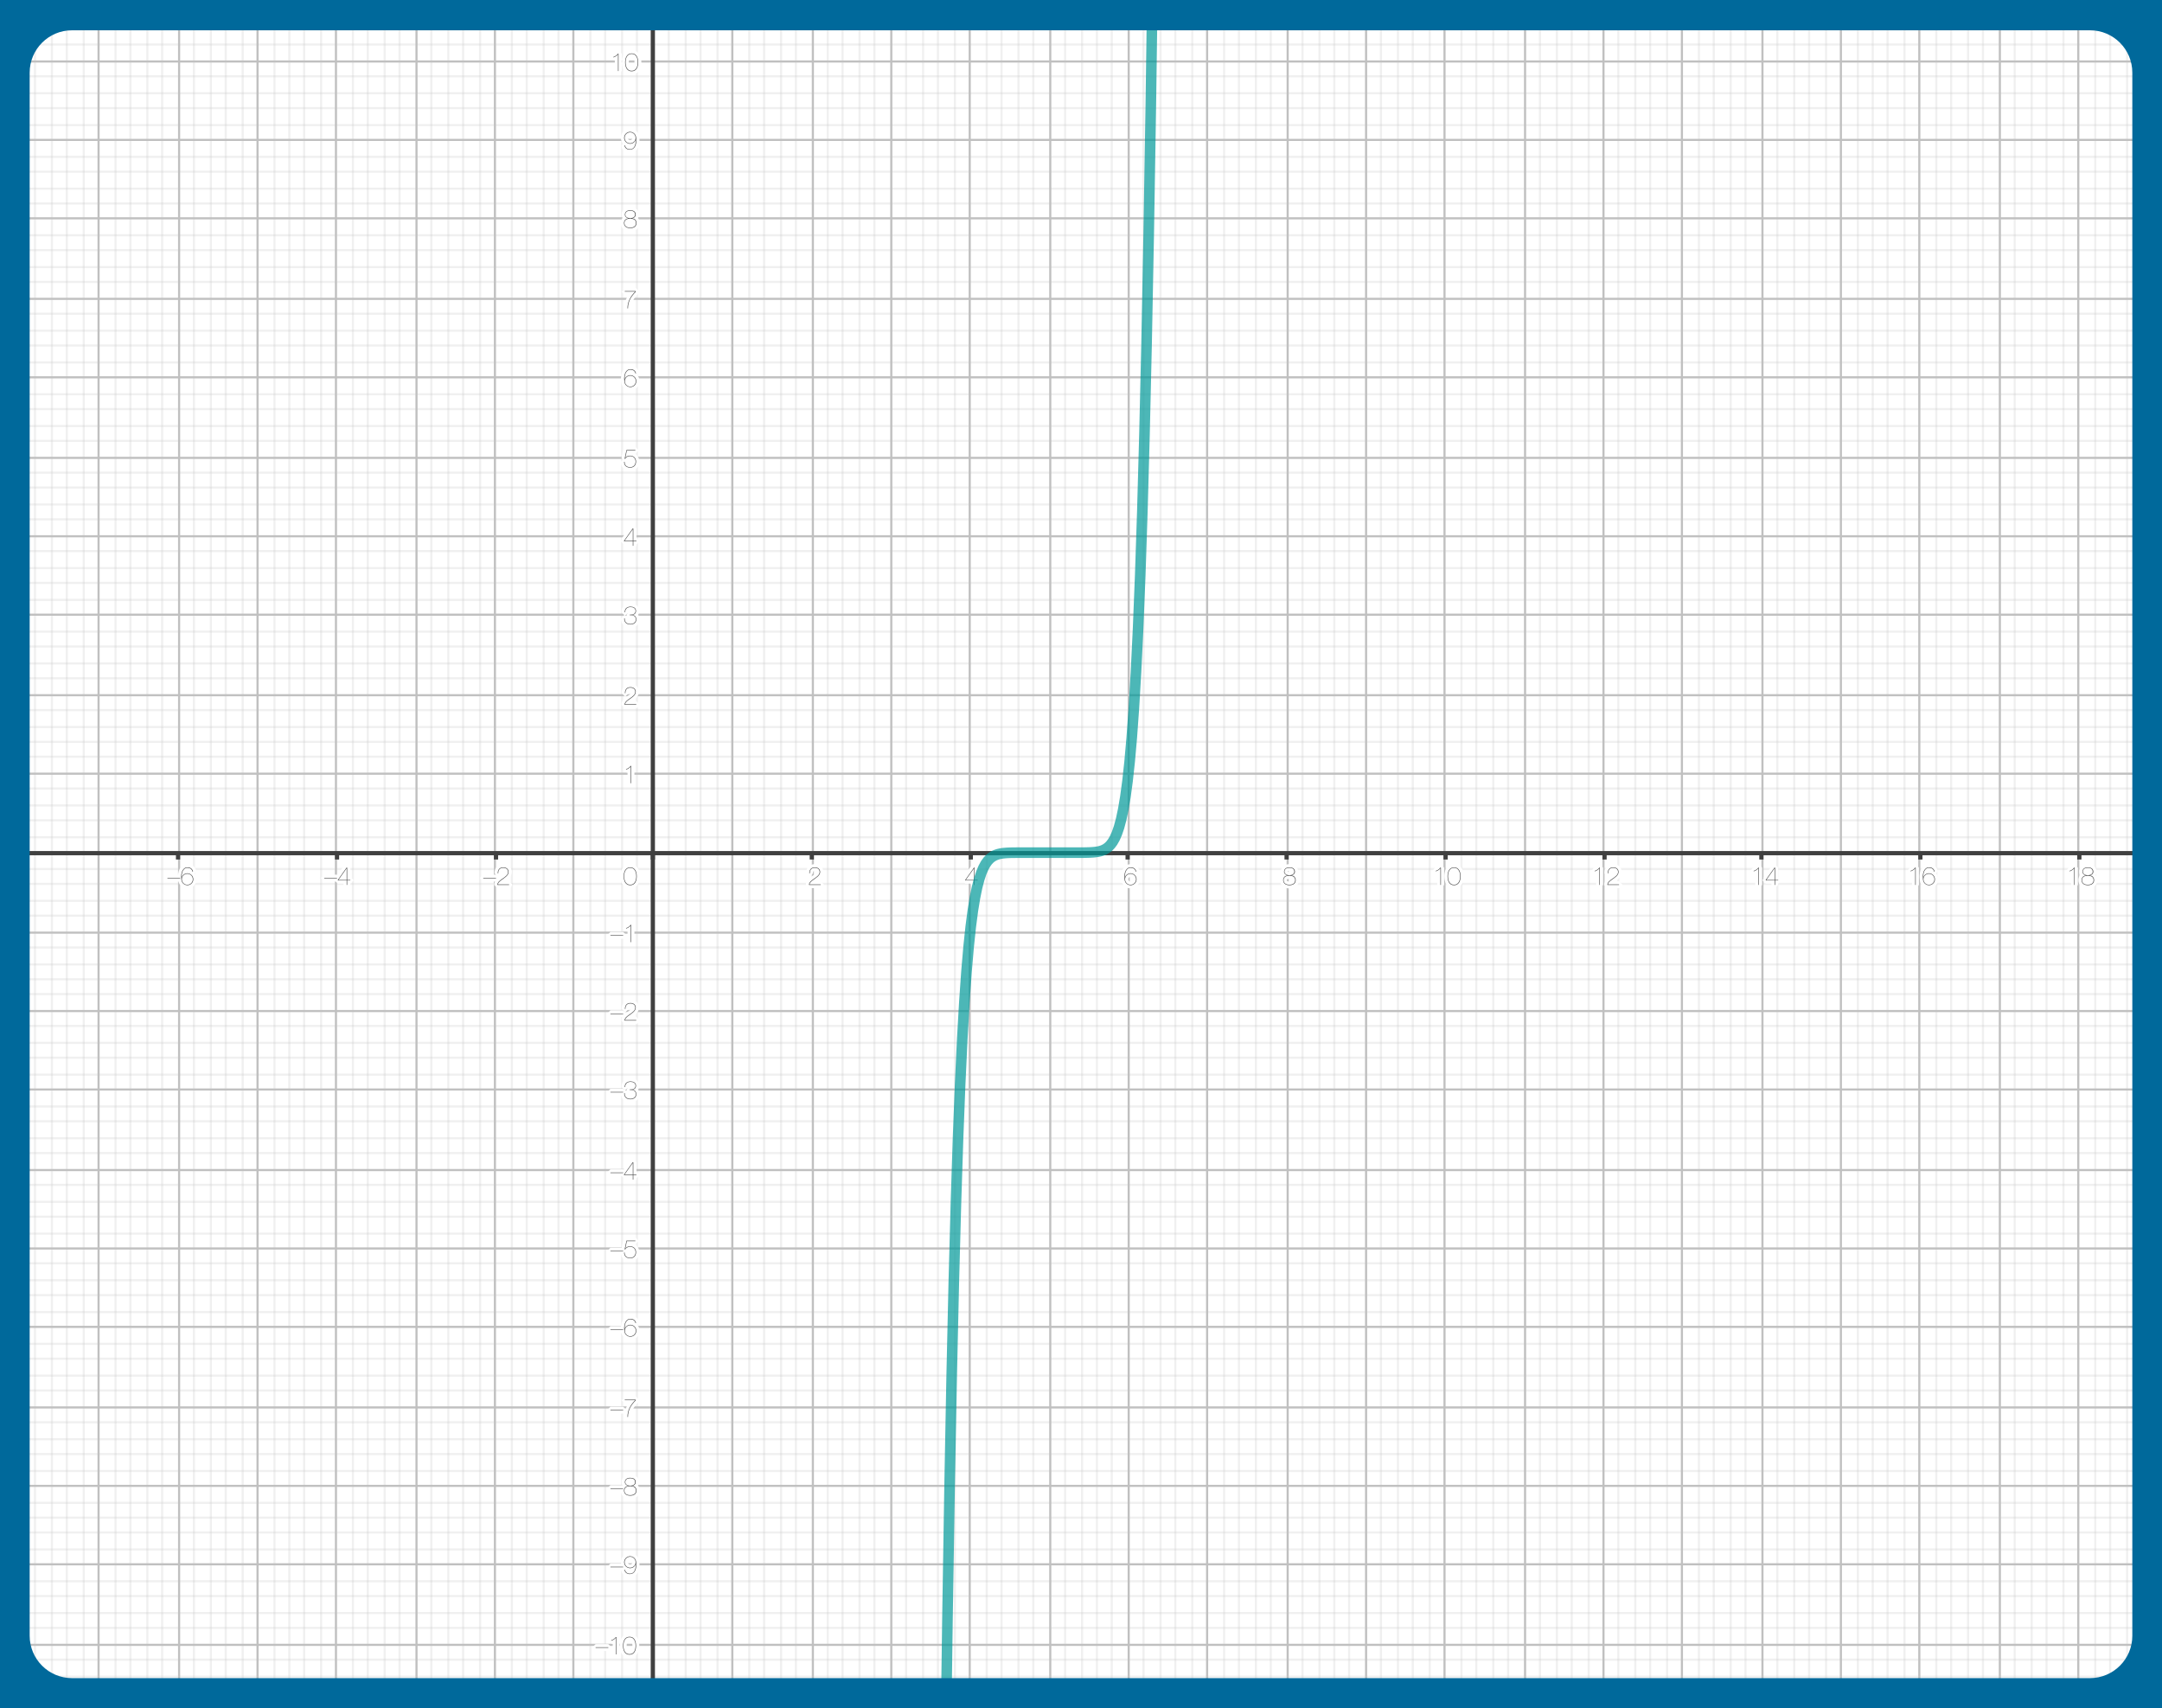 <?xml version="1.0" encoding="UTF-8"?>
<svg xmlns="http://www.w3.org/2000/svg" xmlns:xlink="http://www.w3.org/1999/xlink" viewBox="0 0 1020 806">
  <defs>
    <style>
      .uuid-c2560931-1ad8-4da4-93bf-a7b0b6495ffd {
        stroke: silver;
      }

      .uuid-c2560931-1ad8-4da4-93bf-a7b0b6495ffd, .uuid-4d70a102-3b7a-4d68-ac42-00746582e9ca, .uuid-c7c0c8df-681f-4f00-8587-50fc2eae4892, .uuid-4384b29c-885b-4ecf-a681-1f18a9119533, .uuid-e59a3df3-f08e-4512-9853-ed8a9e6d7339, .uuid-f19c7f40-e171-4fcb-9e27-ad9b587e8d9d, .uuid-976eba27-9292-4dc0-ba84-19aceeeac2ff, .uuid-3dcbaf86-1fa6-4192-bf64-5449c30632d2, .uuid-7053847a-41e4-4b31-94c9-68d3e1dd75d3 {
        fill: none;
      }

      .uuid-c2560931-1ad8-4da4-93bf-a7b0b6495ffd, .uuid-e59a3df3-f08e-4512-9853-ed8a9e6d7339, .uuid-976eba27-9292-4dc0-ba84-19aceeeac2ff {
        stroke-linecap: round;
        stroke-linejoin: round;
      }

      .uuid-a5900189-a224-4fad-8ce3-cbccadc47a09 {
        fill: #fff;
      }

      .uuid-4d70a102-3b7a-4d68-ac42-00746582e9ca {
        clip-path: url(#uuid-3ce1f967-2622-4aff-9db3-df8ca551ad05);
      }

      .uuid-c7c0c8df-681f-4f00-8587-50fc2eae4892 {
        stroke: #fff;
        stroke-linejoin: bevel;
        stroke-width: 3px;
      }

      .uuid-4384b29c-885b-4ecf-a681-1f18a9119533 {
        stroke: #404040;
        stroke-miterlimit: 10;
        stroke-width: 2px;
      }

      .uuid-e59a3df3-f08e-4512-9853-ed8a9e6d7339 {
        stroke: rgba(192, 192, 192, .24);
      }

      .uuid-f19c7f40-e171-4fcb-9e27-ad9b587e8d9d {
        isolation: isolate;
      }

      .uuid-e317bfa8-55a1-47d7-b7b0-c0d38d5e1421 {
        fill: #00699b;
      }

      .uuid-976eba27-9292-4dc0-ba84-19aceeeac2ff {
        stroke: rgba(0, 153, 153, .7);
        stroke-width: 5px;
      }

      .uuid-4c6a4d6e-d458-4afe-adf3-22f9c38cce16 {
        fill: #404040;
      }

      .uuid-7053847a-41e4-4b31-94c9-68d3e1dd75d3 {
        clip-path: url(#uuid-a2aebb0a-8d14-48a2-ae94-85aba48d6c28);
      }
    </style>
    <clipPath id="uuid-3ce1f967-2622-4aff-9db3-df8ca551ad05">
      <rect class="uuid-3dcbaf86-1fa6-4192-bf64-5449c30632d2" width="1020" height="806"/>
    </clipPath>
    <clipPath id="uuid-a2aebb0a-8d14-48a2-ae94-85aba48d6c28">
      <rect class="uuid-3dcbaf86-1fa6-4192-bf64-5449c30632d2" y="-51.5" width="1020" height="909"/>
    </clipPath>
  </defs>
  <g id="uuid-5589df17-cc66-46fd-b918-c94892449726" data-name="03">
    <g class="uuid-4d70a102-3b7a-4d68-ac42-00746582e9ca">
      <g class="uuid-7053847a-41e4-4b31-94c9-68d3e1dd75d3">
        <g>
          <rect class="uuid-a5900189-a224-4fad-8ce3-cbccadc47a09" y="-51.5" width="1020" height="909"/>
          <path class="uuid-c2560931-1ad8-4da4-93bf-a7b0b6495ffd" d="m9.5-51v909m0-909v909M46.5-51v909M84.5-51v909M121.5-51v909M158.5-51v909M196.5-51v909M233.5-51v909M270.5-51v909M345.5-51v909M383.5-51v909M420.5-51v909M457.5-51v909M495.5-51v909m37-909v909m37-909v909m38-909v909m37-909v909m37-909v909m38-909v909m37-909v909m37-909v909m38-909v909m37-909v909m37-909v909m38-909v909m37-909v909m37-909v909"/>
          <path class="uuid-e59a3df3-f08e-4512-9853-ed8a9e6d7339" d="m2.5-51v909M16.5-51v909M24.5-51v909M31.5-51v909M39.5-51v909M54.5-51v909M61.5-51v909M69.5-51v909m7-909v909M91.5-51v909M99.5-51v909m7-909v909M114.5-51v909m15-909v909m7-909v909m7-909v909m8-909v909m15-909v909m7-909v909m8-909v909m7-909v909m15-909v909m8-909v909m7-909v909m8-909v909m15-909v909m7-909v909m8-909v909m7-909v909m15-909v909m7-909v909m8-909v909m7-909v909m15-909v909m8-909v909m7-909v909m8-909v909m15-909v909m7-909v909m8-909v909m7-909v909m15-909v909m7-909v909m8-909v909m7-909v909m15-909v909m8-909v909m7-909v909m8-909v909m15-909v909m7-909v909m8-909v909m7-909v909m15-909v909m8-909v909m7-909v909m7-909v909m15-909v909m8-909v909m7-909v909m8-909v909m15-909v909m7-909v909m8-909v909m7-909v909m15-909v909m8-909v909m7-909v909m7-909v909m15-909v909m8-909v909m7-909v909m8-909v909m15-909v909m7-909v909m8-909v909m7-909v909m15-909v909m8-909v909m7-909v909m8-909v909m14-909v909m8-909v909m7-909v909m8-909v909m15-909v909m7-909v909m8-909v909m7-909v909m15-909v909m8-909v909m7-909v909m8-909v909m15-909v909m7-909v909m7-909v909m8-909v909m15-909v909m7-909v909m8-909v909m7-909v909m15-909v909m8-909v909m7-909v909m8-909v909m15-909v909m7-909v909m8-909v909m7-909v909"/>
          <path class="uuid-c2560931-1ad8-4da4-93bf-a7b0b6495ffd" d="m.5-46h1020M.5-46h1020M.5-9h1020M.5,29h1020M.5,66h1020M.5,103h1020M.5,141h1020M.5,178h1020M.5,216h1020M.5,253h1020M.5,290h1020M.5,328h1020M.5,365h1020M.5,440h1020M.5,477h1020M.5,514h1020M.5,552h1020M.5,589h1020M.5,626h1020M.5,664h1020M.5,701h1020M.5,738h1020M.5,776h1020M.5,813h1020M.5,850h1020"/>
          <path class="uuid-e59a3df3-f08e-4512-9853-ed8a9e6d7339" d="m.5-46h1020M.5-38h1020M.5-31h1020M.5-24h1020M.5-16h1020M.5-1h1020M.5,6h1020M.5,14h1020M.5,21h1020M.5,36h1020M.5,44h1020M.5,51h1020M.5,59h1020M.5,74h1020M.5,81h1020M.5,89h1020M.5,96h1020M.5,111h1020M.5,118h1020M.5,126h1020M.5,133h1020M.5,148h1020M.5,156h1020M.5,163h1020M.5,171h1020M.5,186h1020M.5,193h1020M.5,201h1020M.5,208h1020M.5,223h1020M.5,230h1020M.5,238h1020M.5,245h1020M.5,260h1020M.5,268h1020M.5,275h1020M.5,283h1020M.5,298h1020M.5,305h1020M.5,313h1020M.5,320h1020M.5,335h1020M.5,343h1020M.5,350h1020M.5,357h1020M.5,372h1020M.5,380h1020M.5,387h1020M.5,395h1020M.5,410h1020M.5,417h1020M.5,425h1020M.5,432h1020M.5,447h1020M.5,455h1020M.5,462h1020M.5,469h1020M.5,484h1020M.5,492h1020M.5,499h1020M.5,507h1020M.5,522h1020M.5,529h1020M.5,537h1020M.5,544h1020M.5,559h1020M.5,567h1020M.5,574h1020M.5,582h1020M.5,596h1020M.5,604h1020M.5,611h1020M.5,619h1020M.5,634h1020M.5,641h1020M.5,649h1020M.5,656h1020M.5,671h1020M.5,679h1020M.5,686h1020M.5,694h1020M.5,709h1020M.5,716h1020M.5,723h1020M.5,731h1020M.5,746h1020M.5,753h1020M.5,761h1020M.5,768h1020M.5,783h1020M.5,791h1020M.5,798h1020M.5,806h1020M.5,821h1020M.5,828h1020M.5,836h1020M.5,843h1020"/>
          <path class="uuid-4384b29c-885b-4ecf-a681-1f18a9119533" d="m308-48.5v906"/>
          <path class="uuid-4384b29c-885b-4ecf-a681-1f18a9119533" d="m0,402.5h1017"/>
          <path class="uuid-4384b29c-885b-4ecf-a681-1f18a9119533" d="m1018,402.5l-5-5"/>
          <path class="uuid-4384b29c-885b-4ecf-a681-1f18a9119533" d="m1018,402.5l-5,5"/>
          <path class="uuid-4384b29c-885b-4ecf-a681-1f18a9119533" d="m10,402.5v3"/>
          <g class="uuid-f19c7f40-e171-4fcb-9e27-ad9b587e8d9d">
            <path class="uuid-4c6a4d6e-d458-4afe-adf3-22f9c38cce16" d="m85,414.16v.24h-6v-.24h6Z"/>
            <path class="uuid-4c6a4d6e-d458-4afe-adf3-22f9c38cce16" d="m90.44,410.35c-.17-.24-.37-.42-.58-.56-.22-.14-.44-.23-.67-.28-.23-.05-.45-.08-.66-.08-.61,0-1.1.15-1.48.46-.38.3-.67.69-.87,1.15s-.34.96-.4,1.5c-.06.54-.09,1.04-.08,1.51h.02c.06-.29.17-.56.33-.8s.36-.47.6-.65c.24-.19.5-.33.8-.44.3-.1.61-.16.93-.16.35,0,.7.07,1.04.2s.64.33.91.58c.26.25.48.54.64.89s.24.73.24,1.15-.08.78-.23,1.13-.36.64-.62.89-.56.44-.9.58c-.34.14-.7.21-1.07.21-.28,0-.54-.04-.79-.11-.24-.07-.47-.17-.67-.29s-.38-.26-.53-.41c-.16-.15-.29-.31-.39-.47-.23-.36-.38-.77-.44-1.23-.06-.46-.1-.95-.1-1.48s.05-1.02.14-1.55c.1-.53.26-1.01.5-1.44.24-.43.55-.78.94-1.06.39-.27.89-.41,1.49-.41.35,0,.67.05.97.16.29.11.55.25.76.44.22.18.39.4.53.65.14.25.22.52.26.81h-.24c-.08-.37-.21-.67-.38-.91Zm.32,3.46c-.14-.31-.32-.58-.55-.82-.23-.23-.5-.42-.82-.55-.31-.14-.65-.2-1.01-.2s-.7.07-1.01.2c-.31.14-.58.32-.82.55s-.42.5-.55.82c-.14.31-.2.65-.2,1.01s.07.7.2,1.01c.14.31.32.58.55.82.23.23.5.42.82.55.31.14.65.2,1.01.2s.7-.07,1.01-.2c.31-.14.58-.32.82-.55.23-.23.42-.5.55-.82.14-.31.2-.65.2-1.01s-.07-.7-.2-1.01Z"/>
          </g>
          <g class="uuid-f19c7f40-e171-4fcb-9e27-ad9b587e8d9d">
            <path class="uuid-c7c0c8df-681f-4f00-8587-50fc2eae4892" d="m85,414.16v.24h-6v-.24h6Z"/>
            <path class="uuid-c7c0c8df-681f-4f00-8587-50fc2eae4892" d="m90.44,410.35c-.17-.24-.37-.42-.58-.56-.22-.14-.44-.23-.67-.28-.23-.05-.45-.08-.66-.08-.61,0-1.1.15-1.48.46-.38.3-.67.69-.87,1.15s-.34.96-.4,1.5c-.06.54-.09,1.04-.08,1.51h.02c.06-.29.17-.56.33-.8s.36-.47.6-.65c.24-.19.5-.33.8-.44.3-.1.61-.16.93-.16.35,0,.7.07,1.04.2s.64.33.91.58c.26.25.48.54.64.89s.24.73.24,1.15-.08.78-.23,1.13-.36.64-.62.89-.56.44-.9.58c-.34.14-.7.21-1.07.21-.28,0-.54-.04-.79-.11-.24-.07-.47-.17-.67-.29s-.38-.26-.53-.41c-.16-.15-.29-.31-.39-.47-.23-.36-.38-.77-.44-1.23-.06-.46-.1-.95-.1-1.48s.05-1.02.14-1.55c.1-.53.26-1.01.5-1.44.24-.43.55-.78.94-1.06.39-.27.89-.41,1.49-.41.35,0,.67.05.97.16.29.11.55.25.76.44.22.18.39.4.53.65.14.25.22.52.26.81h-.24c-.08-.37-.21-.67-.38-.91Zm.32,3.46c-.14-.31-.32-.58-.55-.82-.23-.23-.5-.42-.82-.55-.31-.14-.65-.2-1.01-.2s-.7.07-1.01.2c-.31.14-.58.32-.82.55s-.42.5-.55.82c-.14.31-.2.65-.2,1.01s.07.7.2,1.01c.14.31.32.58.55.82.23.23.5.42.82.55.31.14.65.2,1.01.2s.7-.07,1.01-.2c.31-.14.58-.32.82-.55.23-.23.42-.5.55-.82.14-.31.2-.65.2-1.01s-.07-.7-.2-1.01Z"/>
          </g>
          <g class="uuid-f19c7f40-e171-4fcb-9e27-ad9b587e8d9d">
            <path class="uuid-4c6a4d6e-d458-4afe-adf3-22f9c38cce16" d="m85,414.16v.24h-6v-.24h6Z"/>
            <path class="uuid-4c6a4d6e-d458-4afe-adf3-22f9c38cce16" d="m90.44,410.35c-.17-.24-.37-.42-.58-.56-.22-.14-.44-.23-.67-.28-.23-.05-.45-.08-.66-.08-.61,0-1.1.15-1.48.46-.38.3-.67.69-.87,1.15s-.34.96-.4,1.5c-.06.54-.09,1.04-.08,1.51h.02c.06-.29.17-.56.33-.8s.36-.47.6-.65c.24-.19.5-.33.8-.44.3-.1.61-.16.93-.16.35,0,.7.07,1.04.2s.64.33.91.58c.26.25.48.54.64.89s.24.73.24,1.15-.08.78-.23,1.13-.36.64-.62.89-.56.44-.9.58c-.34.14-.7.21-1.07.21-.28,0-.54-.04-.79-.11-.24-.07-.47-.17-.67-.29s-.38-.26-.53-.41c-.16-.15-.29-.31-.39-.47-.23-.36-.38-.77-.44-1.23-.06-.46-.1-.95-.1-1.48s.05-1.02.14-1.55c.1-.53.26-1.01.5-1.44.24-.43.55-.78.94-1.06.39-.27.89-.41,1.49-.41.35,0,.67.05.97.16.29.11.55.25.76.44.22.18.39.4.53.65.14.25.22.52.26.81h-.24c-.08-.37-.21-.67-.38-.91Zm.32,3.46c-.14-.31-.32-.58-.55-.82-.23-.23-.5-.42-.82-.55-.31-.14-.65-.2-1.01-.2s-.7.07-1.01.2c-.31.14-.58.32-.82.55s-.42.5-.55.82c-.14.31-.2.65-.2,1.01s.07.7.2,1.01c.14.31.32.58.55.82.23.23.5.42.82.55.31.14.65.2,1.01.2s.7-.07,1.01-.2c.31-.14.58-.32.82-.55.23-.23.42-.5.55-.82.14-.31.2-.65.2-1.01s-.07-.7-.2-1.01Z"/>
          </g>
          <path class="uuid-4384b29c-885b-4ecf-a681-1f18a9119533" d="m84,402.5v3"/>
          <g class="uuid-f19c7f40-e171-4fcb-9e27-ad9b587e8d9d">
            <path class="uuid-4c6a4d6e-d458-4afe-adf3-22f9c38cce16" d="m159,414.16v.24h-6v-.24h6Z"/>
            <path class="uuid-4c6a4d6e-d458-4afe-adf3-22f9c38cce16" d="m159.41,415.09l4.08-5.75h.3v5.8h1.48v.24h-1.48v2.12h-.24v-2.12h-4.14v-.29Zm4.12-5.41l-3.88,5.46h3.9v-5.46h-.02Z"/>
          </g>
          <g class="uuid-f19c7f40-e171-4fcb-9e27-ad9b587e8d9d">
            <path class="uuid-c7c0c8df-681f-4f00-8587-50fc2eae4892" d="m159,414.16v.24h-6v-.24h6Z"/>
            <path class="uuid-c7c0c8df-681f-4f00-8587-50fc2eae4892" d="m159.41,415.09l4.08-5.75h.3v5.8h1.48v.24h-1.48v2.12h-.24v-2.12h-4.14v-.29Zm4.12-5.41l-3.88,5.46h3.9v-5.46h-.02Z"/>
          </g>
          <g class="uuid-f19c7f40-e171-4fcb-9e27-ad9b587e8d9d">
            <path class="uuid-4c6a4d6e-d458-4afe-adf3-22f9c38cce16" d="m159,414.16v.24h-6v-.24h6Z"/>
            <path class="uuid-4c6a4d6e-d458-4afe-adf3-22f9c38cce16" d="m159.41,415.09l4.08-5.75h.3v5.8h1.48v.24h-1.48v2.12h-.24v-2.12h-4.14v-.29Zm4.12-5.41l-3.88,5.46h3.9v-5.46h-.02Z"/>
          </g>
          <path class="uuid-4384b29c-885b-4ecf-a681-1f18a9119533" d="m159,402.5v3"/>
          <g class="uuid-f19c7f40-e171-4fcb-9e27-ad9b587e8d9d">
            <path class="uuid-4c6a4d6e-d458-4afe-adf3-22f9c38cce16" d="m234,414.16v.24h-6v-.24h6Z"/>
            <path class="uuid-4c6a4d6e-d458-4afe-adf3-22f9c38cce16" d="m240.16,417.5h-5.5c0-.34.06-.66.22-.94.15-.28.35-.54.6-.79s.53-.48.83-.7.61-.44.92-.65c.31-.22.62-.44.91-.66.3-.22.56-.46.79-.7s.42-.5.56-.78c.14-.28.21-.57.21-.89s-.06-.6-.17-.85c-.12-.24-.27-.45-.47-.61-.2-.16-.44-.29-.71-.37-.28-.08-.58-.13-.91-.13-.42,0-.79.06-1.09.19-.3.13-.55.31-.74.53-.19.23-.33.5-.42.82-.09.32-.13.66-.13,1.04h-.24c0-.9.23-1.59.67-2.08.44-.49,1.09-.74,1.96-.74.35,0,.68.05.98.14.3.09.57.23.79.41.22.18.4.41.53.68.13.27.2.59.2.96,0,.45-.12.86-.36,1.22-.24.37-.54.71-.91,1.03-.36.32-.76.62-1.18.91-.42.28-.82.57-1.19.85s-.69.58-.95.88-.41.63-.44.98h5.26v.24Z"/>
          </g>
          <g class="uuid-f19c7f40-e171-4fcb-9e27-ad9b587e8d9d">
            <path class="uuid-c7c0c8df-681f-4f00-8587-50fc2eae4892" d="m234,414.16v.24h-6v-.24h6Z"/>
            <path class="uuid-c7c0c8df-681f-4f00-8587-50fc2eae4892" d="m240.16,417.5h-5.5c0-.34.06-.66.22-.94.15-.28.35-.54.6-.79s.53-.48.83-.7.61-.44.92-.65c.31-.22.62-.44.91-.66.3-.22.56-.46.79-.7s.42-.5.56-.78c.14-.28.21-.57.21-.89s-.06-.6-.17-.85c-.12-.24-.27-.45-.47-.61-.2-.16-.44-.29-.71-.37-.28-.08-.58-.13-.91-.13-.42,0-.79.06-1.09.19-.3.13-.55.31-.74.53-.19.23-.33.5-.42.82-.09.32-.13.66-.13,1.04h-.24c0-.9.23-1.59.67-2.08.44-.49,1.09-.74,1.96-.74.35,0,.68.05.98.14.3.09.57.23.79.41.22.18.4.41.53.68.13.27.2.59.2.96,0,.45-.12.86-.36,1.22-.24.37-.54.71-.91,1.03-.36.32-.76.62-1.18.91-.42.28-.82.57-1.19.85s-.69.58-.95.88-.41.63-.44.98h5.26v.24Z"/>
          </g>
          <g class="uuid-f19c7f40-e171-4fcb-9e27-ad9b587e8d9d">
            <path class="uuid-4c6a4d6e-d458-4afe-adf3-22f9c38cce16" d="m234,414.16v.24h-6v-.24h6Z"/>
            <path class="uuid-4c6a4d6e-d458-4afe-adf3-22f9c38cce16" d="m240.16,417.5h-5.5c0-.34.06-.66.22-.94.15-.28.35-.54.6-.79s.53-.48.83-.7.61-.44.92-.65c.31-.22.62-.44.91-.66.3-.22.56-.46.79-.7s.42-.5.56-.78c.14-.28.21-.57.21-.89s-.06-.6-.17-.85c-.12-.24-.27-.45-.47-.61-.2-.16-.44-.29-.71-.37-.28-.08-.58-.13-.91-.13-.42,0-.79.06-1.09.19-.3.13-.55.31-.74.53-.19.23-.33.5-.42.82-.09.32-.13.66-.13,1.04h-.24c0-.9.23-1.59.67-2.08.44-.49,1.09-.74,1.96-.74.35,0,.68.05.98.14.3.09.57.23.79.41.22.18.4.41.53.68.13.27.2.59.2.96,0,.45-.12.86-.36,1.22-.24.37-.54.71-.91,1.03-.36.32-.76.62-1.18.91-.42.28-.82.57-1.19.85s-.69.58-.95.88-.41.63-.44.98h5.26v.24Z"/>
          </g>
          <path class="uuid-4384b29c-885b-4ecf-a681-1f18a9119533" d="m234,402.5v3"/>
          <path class="uuid-4384b29c-885b-4ecf-a681-1f18a9119533" d="m308,402.5v3"/>
          <g class="uuid-f19c7f40-e171-4fcb-9e27-ad9b587e8d9d">
            <path class="uuid-4c6a4d6e-d458-4afe-adf3-22f9c38cce16" d="m387.16,417.5h-5.5c0-.34.06-.66.22-.94.15-.28.35-.54.6-.79s.53-.48.83-.7.61-.44.92-.65c.31-.22.62-.44.91-.66.3-.22.56-.46.79-.7s.42-.5.56-.78c.14-.28.21-.57.21-.89s-.06-.6-.17-.85c-.12-.24-.27-.45-.47-.61-.2-.16-.44-.29-.71-.37-.28-.08-.58-.13-.91-.13-.42,0-.79.06-1.09.19-.3.13-.55.31-.74.53-.19.23-.33.5-.42.82-.09.32-.13.66-.13,1.04h-.24c0-.9.23-1.59.67-2.08.44-.49,1.09-.74,1.96-.74.35,0,.68.05.98.14.3.09.57.23.79.41.22.18.4.41.53.68.13.27.2.59.2.96,0,.45-.12.86-.36,1.22-.24.37-.54.71-.91,1.03-.36.32-.76.62-1.18.91-.42.28-.82.57-1.19.85s-.69.58-.95.88-.41.63-.44.98h5.26v.24Z"/>
          </g>
          <g class="uuid-f19c7f40-e171-4fcb-9e27-ad9b587e8d9d">
            <path class="uuid-c7c0c8df-681f-4f00-8587-50fc2eae4892" d="m387.16,417.5h-5.5c0-.34.06-.66.22-.94.15-.28.35-.54.6-.79s.53-.48.83-.7.61-.44.92-.65c.31-.22.62-.44.91-.66.3-.22.56-.46.79-.7s.42-.5.56-.78c.14-.28.21-.57.21-.89s-.06-.6-.17-.85c-.12-.24-.27-.45-.47-.61-.2-.16-.44-.29-.71-.37-.28-.08-.58-.13-.91-.13-.42,0-.79.06-1.09.19-.3.13-.55.31-.74.53-.19.23-.33.5-.42.82-.09.32-.13.66-.13,1.04h-.24c0-.9.23-1.59.67-2.08.44-.49,1.09-.74,1.96-.74.35,0,.68.05.98.14.3.09.57.23.79.41.22.18.4.41.53.68.13.27.2.59.2.96,0,.45-.12.86-.36,1.22-.24.37-.54.71-.91,1.03-.36.32-.76.62-1.18.91-.42.28-.82.57-1.19.85s-.69.58-.95.88-.41.63-.44.98h5.26v.24Z"/>
          </g>
          <g class="uuid-f19c7f40-e171-4fcb-9e27-ad9b587e8d9d">
            <path class="uuid-4c6a4d6e-d458-4afe-adf3-22f9c38cce16" d="m387.16,417.5h-5.5c0-.34.06-.66.22-.94.15-.28.35-.54.6-.79s.53-.48.83-.7.61-.44.92-.65c.31-.22.62-.44.91-.66.3-.22.56-.46.79-.7s.42-.5.56-.78c.14-.28.21-.57.21-.89s-.06-.6-.17-.85c-.12-.24-.27-.45-.47-.61-.2-.16-.44-.29-.71-.37-.28-.08-.58-.13-.91-.13-.42,0-.79.06-1.09.19-.3.13-.55.31-.74.53-.19.23-.33.5-.42.82-.09.32-.13.66-.13,1.04h-.24c0-.9.23-1.59.67-2.08.44-.49,1.09-.74,1.96-.74.35,0,.68.05.98.14.3.09.57.23.79.41.22.18.4.41.53.68.13.27.2.59.2.96,0,.45-.12.86-.36,1.22-.24.37-.54.71-.91,1.03-.36.32-.76.62-1.18.91-.42.28-.82.57-1.19.85s-.69.58-.95.88-.41.63-.44.98h5.26v.24Z"/>
          </g>
          <path class="uuid-4384b29c-885b-4ecf-a681-1f18a9119533" d="m383,402.5v3"/>
          <g class="uuid-f19c7f40-e171-4fcb-9e27-ad9b587e8d9d">
            <path class="uuid-4c6a4d6e-d458-4afe-adf3-22f9c38cce16" d="m455.41,415.09l4.08-5.75h.3v5.8h1.48v.24h-1.48v2.12h-.24v-2.12h-4.14v-.29Zm4.12-5.41l-3.88,5.46h3.9v-5.46h-.02Z"/>
          </g>
          <g class="uuid-f19c7f40-e171-4fcb-9e27-ad9b587e8d9d">
            <path class="uuid-c7c0c8df-681f-4f00-8587-50fc2eae4892" d="m455.41,415.09l4.08-5.75h.3v5.8h1.48v.24h-1.48v2.12h-.24v-2.12h-4.14v-.29Zm4.12-5.41l-3.88,5.46h3.9v-5.46h-.02Z"/>
          </g>
          <g class="uuid-f19c7f40-e171-4fcb-9e27-ad9b587e8d9d">
            <path class="uuid-4c6a4d6e-d458-4afe-adf3-22f9c38cce16" d="m455.41,415.09l4.08-5.75h.3v5.8h1.48v.24h-1.48v2.12h-.24v-2.12h-4.14v-.29Zm4.12-5.41l-3.88,5.46h3.9v-5.46h-.02Z"/>
          </g>
          <path class="uuid-4384b29c-885b-4ecf-a681-1f18a9119533" d="m458,402.5v3"/>
          <g class="uuid-f19c7f40-e171-4fcb-9e27-ad9b587e8d9d">
            <path class="uuid-4c6a4d6e-d458-4afe-adf3-22f9c38cce16" d="m535.44,410.35c-.17-.24-.37-.42-.58-.56-.22-.14-.44-.23-.67-.28-.23-.05-.45-.08-.66-.08-.61,0-1.1.15-1.48.46-.38.3-.67.69-.87,1.15s-.34.96-.4,1.5c-.06.54-.09,1.04-.08,1.51h.02c.06-.29.17-.56.33-.8s.36-.47.6-.65c.24-.19.5-.33.8-.44.3-.1.61-.16.93-.16.35,0,.7.07,1.04.2s.64.33.91.58c.26.25.48.54.64.89s.24.73.24,1.15-.08.78-.23,1.13-.36.64-.62.89-.56.44-.9.58c-.34.14-.7.21-1.07.21-.28,0-.54-.04-.79-.11-.24-.07-.47-.17-.67-.29s-.38-.26-.53-.41c-.16-.15-.29-.31-.39-.47-.23-.36-.38-.77-.44-1.23-.06-.46-.1-.95-.1-1.48s.05-1.02.14-1.55c.1-.53.26-1.01.5-1.44.24-.43.55-.78.94-1.06.39-.27.89-.41,1.49-.41.35,0,.67.05.97.16.29.11.55.25.76.44.22.18.39.4.53.65.14.25.22.52.26.81h-.24c-.08-.37-.21-.67-.38-.91Zm.32,3.46c-.14-.31-.32-.58-.55-.82-.23-.23-.5-.42-.82-.55-.31-.14-.65-.2-1.01-.2s-.7.07-1.01.2c-.31.14-.58.32-.82.55s-.42.5-.55.82c-.14.31-.2.65-.2,1.01s.07.7.2,1.01c.14.31.32.58.55.82.23.23.5.42.82.55.31.14.65.2,1.01.2s.7-.07,1.01-.2c.31-.14.58-.32.82-.55.23-.23.42-.5.55-.82.14-.31.2-.65.2-1.01s-.07-.7-.2-1.01Z"/>
          </g>
          <g class="uuid-f19c7f40-e171-4fcb-9e27-ad9b587e8d9d">
            <path class="uuid-c7c0c8df-681f-4f00-8587-50fc2eae4892" d="m535.44,410.35c-.17-.24-.37-.42-.58-.56-.22-.14-.44-.23-.67-.28-.23-.05-.45-.08-.66-.08-.61,0-1.1.15-1.48.46-.38.3-.67.69-.87,1.15s-.34.96-.4,1.5c-.06.54-.09,1.04-.08,1.51h.02c.06-.29.17-.56.33-.8s.36-.47.6-.65c.24-.19.5-.33.8-.44.3-.1.61-.16.93-.16.35,0,.7.07,1.04.2s.64.33.91.58c.26.25.48.54.64.89s.24.73.24,1.15-.08.78-.23,1.13-.36.64-.62.89-.56.44-.9.58c-.34.14-.7.21-1.07.21-.28,0-.54-.04-.79-.11-.24-.07-.47-.17-.67-.29s-.38-.26-.53-.41c-.16-.15-.29-.31-.39-.47-.23-.36-.38-.77-.44-1.23-.06-.46-.1-.95-.1-1.48s.05-1.02.14-1.55c.1-.53.26-1.01.5-1.44.24-.43.55-.78.94-1.06.39-.27.89-.41,1.49-.41.35,0,.67.05.97.16.29.11.55.25.76.44.22.18.39.4.53.65.14.25.22.52.26.81h-.24c-.08-.37-.21-.67-.38-.91Zm.32,3.46c-.14-.31-.32-.58-.55-.82-.23-.23-.5-.42-.82-.55-.31-.14-.65-.2-1.01-.2s-.7.07-1.01.2c-.31.14-.58.32-.82.55s-.42.5-.55.82c-.14.31-.2.65-.2,1.01s.07.7.2,1.01c.14.31.32.58.55.82.23.23.5.42.82.55.31.14.65.2,1.01.2s.7-.07,1.01-.2c.31-.14.58-.32.82-.55.23-.23.42-.5.55-.82.14-.31.2-.65.2-1.01s-.07-.7-.2-1.01Z"/>
          </g>
          <g class="uuid-f19c7f40-e171-4fcb-9e27-ad9b587e8d9d">
            <path class="uuid-4c6a4d6e-d458-4afe-adf3-22f9c38cce16" d="m535.44,410.35c-.17-.24-.37-.42-.58-.56-.22-.14-.44-.23-.67-.28-.23-.05-.45-.08-.66-.08-.61,0-1.1.15-1.48.46-.38.3-.67.69-.87,1.15s-.34.96-.4,1.5c-.06.54-.09,1.04-.08,1.51h.02c.06-.29.17-.56.33-.8s.36-.47.6-.65c.24-.19.5-.33.8-.44.3-.1.61-.16.93-.16.35,0,.7.07,1.04.2s.64.33.91.58c.26.25.48.54.64.89s.24.73.24,1.15-.08.78-.23,1.13-.36.64-.62.89-.56.44-.9.58c-.34.14-.7.21-1.07.21-.28,0-.54-.04-.79-.11-.24-.07-.47-.17-.67-.29s-.38-.26-.53-.41c-.16-.15-.29-.31-.39-.47-.23-.36-.38-.77-.44-1.23-.06-.46-.1-.95-.1-1.48s.05-1.02.14-1.55c.1-.53.26-1.01.5-1.44.24-.43.55-.78.94-1.06.39-.27.89-.41,1.49-.41.35,0,.67.05.97.16.29.11.55.25.76.44.22.18.39.4.53.65.14.25.22.52.26.81h-.24c-.08-.37-.21-.67-.38-.91Zm.32,3.46c-.14-.31-.32-.58-.55-.82-.23-.23-.5-.42-.82-.55-.31-.14-.65-.2-1.01-.2s-.7.07-1.01.2c-.31.14-.58.32-.82.55s-.42.5-.55.82c-.14.31-.2.65-.2,1.01s.07.7.2,1.01c.14.31.32.58.55.82.23.23.5.42.82.55.31.14.65.2,1.01.2s.7-.07,1.01-.2c.31-.14.58-.32.82-.55.23-.23.42-.5.55-.82.14-.31.2-.65.2-1.01s-.07-.7-.2-1.01Z"/>
          </g>
          <path class="uuid-4384b29c-885b-4ecf-a681-1f18a9119533" d="m532,402.5v3"/>
          <g class="uuid-f19c7f40-e171-4fcb-9e27-ad9b587e8d9d">
            <path class="uuid-4c6a4d6e-d458-4afe-adf3-22f9c38cce16" d="m610.74,413.7c.37.39.56.89.56,1.52,0,.42-.08.79-.24,1.09-.16.3-.37.55-.64.75-.27.2-.58.34-.94.43-.36.09-.74.14-1.14.14s-.78-.05-1.14-.14c-.36-.09-.67-.24-.94-.43-.27-.2-.48-.45-.64-.75-.16-.3-.24-.67-.24-1.09,0-.62.19-1.13.56-1.52s.88-.61,1.53-.68v-.02c-.23-.03-.45-.1-.65-.2-.2-.1-.38-.22-.53-.37-.15-.15-.27-.32-.36-.52-.09-.2-.13-.42-.13-.65,0-.37.07-.68.2-.94s.31-.47.55-.64c.23-.17.5-.29.82-.37.31-.08.64-.11,1-.11s.68.04,1,.11c.31.08.58.2.82.37.23.17.41.38.55.64.13.26.2.57.2.94,0,.23-.04.45-.13.65s-.21.37-.36.52c-.15.15-.33.27-.53.37-.2.1-.42.17-.65.2v.02c.65.06,1.16.29,1.53.68Zm.09.53c-.15-.26-.35-.48-.61-.64-.25-.16-.54-.27-.87-.34-.33-.07-.67-.1-1.02-.1s-.69.03-1.02.1c-.33.07-.62.18-.87.34-.25.16-.45.37-.61.64-.15.26-.23.59-.23.98s.07.73.22,1c.15.28.35.5.6.68s.54.3.87.38.67.12,1.03.12.7-.04,1.03-.12c.33-.08.62-.21.87-.38.25-.18.45-.4.6-.68.15-.28.22-.61.22-1s-.08-.72-.23-.98Zm-.38-3.85c-.13-.23-.31-.42-.52-.56s-.46-.24-.74-.3c-.28-.06-.56-.09-.86-.09s-.58.03-.86.09c-.28.06-.52.16-.74.3-.22.14-.39.33-.52.56-.13.23-.2.52-.2.88,0,.29.07.54.21.75.14.21.32.38.54.52.22.13.47.23.74.29.28.06.55.1.82.1s.55-.03.82-.1c.28-.06.52-.16.74-.29.22-.13.4-.3.54-.52.14-.21.21-.46.21-.75,0-.35-.07-.64-.2-.88Z"/>
          </g>
          <g class="uuid-f19c7f40-e171-4fcb-9e27-ad9b587e8d9d">
            <path class="uuid-c7c0c8df-681f-4f00-8587-50fc2eae4892" d="m610.74,413.7c.37.39.56.89.56,1.52,0,.42-.08.79-.24,1.09-.16.3-.37.55-.64.75-.27.2-.58.34-.94.43-.36.09-.74.14-1.14.14s-.78-.05-1.14-.14c-.36-.09-.67-.24-.94-.43-.27-.2-.48-.45-.64-.75-.16-.3-.24-.67-.24-1.09,0-.62.19-1.13.56-1.52s.88-.61,1.53-.68v-.02c-.23-.03-.45-.1-.65-.2-.2-.1-.38-.22-.53-.37-.15-.15-.27-.32-.36-.52-.09-.2-.13-.42-.13-.65,0-.37.07-.68.2-.94s.31-.47.55-.64c.23-.17.5-.29.82-.37.31-.08.64-.11,1-.11s.68.04,1,.11c.31.08.58.2.82.37.23.17.41.38.55.64.13.26.2.57.2.94,0,.23-.04.45-.13.65s-.21.37-.36.52c-.15.15-.33.27-.53.37-.2.1-.42.17-.65.2v.02c.65.06,1.16.29,1.53.68Zm.09.53c-.15-.26-.35-.48-.61-.64-.25-.16-.54-.27-.87-.34-.33-.07-.67-.1-1.02-.1s-.69.03-1.02.1c-.33.07-.62.18-.87.34-.25.16-.45.37-.61.64-.15.26-.23.59-.23.98s.07.73.22,1c.15.28.35.5.6.68s.54.3.87.38.67.12,1.03.12.7-.04,1.03-.12c.33-.08.62-.21.87-.38.25-.18.45-.4.6-.68.15-.28.22-.61.22-1s-.08-.72-.23-.98Zm-.38-3.85c-.13-.23-.31-.42-.52-.56s-.46-.24-.74-.3c-.28-.06-.56-.09-.86-.09s-.58.03-.86.09c-.28.06-.52.16-.74.3-.22.14-.39.33-.52.56-.13.23-.2.52-.2.88,0,.29.07.54.21.75.14.21.32.38.54.52.22.13.47.23.74.29.28.06.55.1.82.1s.55-.03.82-.1c.28-.06.52-.16.74-.29.22-.13.4-.3.54-.52.14-.21.21-.46.21-.75,0-.35-.07-.64-.2-.88Z"/>
          </g>
          <g class="uuid-f19c7f40-e171-4fcb-9e27-ad9b587e8d9d">
            <path class="uuid-4c6a4d6e-d458-4afe-adf3-22f9c38cce16" d="m610.74,413.7c.37.39.56.89.56,1.52,0,.42-.08.79-.24,1.09-.16.3-.37.55-.64.75-.27.2-.58.34-.94.43-.36.09-.74.14-1.14.14s-.78-.05-1.14-.14c-.36-.09-.67-.24-.94-.43-.27-.2-.48-.45-.64-.75-.16-.3-.24-.67-.24-1.09,0-.62.19-1.13.56-1.52s.88-.61,1.53-.68v-.02c-.23-.03-.45-.1-.65-.2-.2-.1-.38-.22-.53-.37-.15-.15-.27-.32-.36-.52-.09-.2-.13-.42-.13-.65,0-.37.07-.68.2-.94s.31-.47.55-.64c.23-.17.5-.29.82-.37.31-.08.64-.11,1-.11s.68.04,1,.11c.31.08.58.2.82.37.23.17.41.38.55.64.13.26.2.57.2.94,0,.23-.04.45-.13.65s-.21.37-.36.52c-.15.15-.33.27-.53.37-.2.1-.42.17-.65.2v.02c.65.06,1.16.29,1.53.68Zm.09.53c-.15-.26-.35-.48-.61-.64-.25-.16-.54-.27-.87-.34-.33-.07-.67-.1-1.02-.1s-.69.03-1.02.1c-.33.07-.62.18-.87.34-.25.16-.45.37-.61.64-.15.26-.23.59-.23.98s.07.73.22,1c.15.28.35.5.6.68s.54.3.87.38.67.12,1.03.12.7-.04,1.03-.12c.33-.08.62-.21.87-.38.25-.18.45-.4.6-.68.15-.28.22-.61.22-1s-.08-.72-.23-.98Zm-.38-3.85c-.13-.23-.31-.42-.52-.56s-.46-.24-.74-.3c-.28-.06-.56-.09-.86-.09s-.58.03-.86.09c-.28.06-.52.16-.74.3-.22.14-.39.33-.52.56-.13.23-.2.52-.2.88,0,.29.07.54.21.75.14.21.32.38.54.52.22.13.47.23.74.29.28.06.55.1.82.1s.55-.03.82-.1c.28-.06.52-.16.74-.29.22-.13.4-.3.54-.52.14-.21.21-.46.21-.75,0-.35-.07-.64-.2-.88Z"/>
          </g>
          <path class="uuid-4384b29c-885b-4ecf-a681-1f18a9119533" d="m607,402.5v3"/>
          <g class="uuid-f19c7f40-e171-4fcb-9e27-ad9b587e8d9d">
            <path class="uuid-4c6a4d6e-d458-4afe-adf3-22f9c38cce16" d="m679.55,409.65c-.25.34-.57.64-.97.89-.4.25-.8.43-1.21.55v-.24c.25-.08.47-.17.66-.26.19-.1.37-.2.54-.32s.33-.26.49-.41c.16-.15.32-.32.49-.52h.26v8.16h-.24v-7.85h-.02Z"/>
            <path class="uuid-4c6a4d6e-d458-4afe-adf3-22f9c38cce16" d="m688.94,414.94c-.1.5-.27.96-.51,1.36-.24.4-.56.72-.95.97-.39.24-.88.37-1.48.37s-1.07-.12-1.47-.37c-.4-.24-.71-.57-.95-.97-.24-.4-.41-.85-.51-1.36-.1-.5-.15-1.01-.15-1.52s.05-1.02.15-1.52c.1-.5.27-.96.51-1.36.24-.4.56-.72.95-.97.4-.25.89-.37,1.47-.37s1.08.12,1.48.37c.39.25.71.57.95.97s.41.85.51,1.36c.1.5.15,1.01.15,1.52s-.05,1.02-.15,1.52Zm-.22-2.92c-.09-.47-.24-.9-.46-1.28s-.51-.7-.87-.94-.83-.37-1.39-.37-1.02.12-1.39.37c-.36.24-.65.56-.87.94-.22.38-.37.81-.46,1.28-.09.47-.13.94-.13,1.39s.04.92.13,1.39c.09.47.24.9.46,1.28.22.38.51.7.87.94.36.24.83.37,1.39.37s1.02-.12,1.39-.37.65-.56.87-.94c.22-.38.37-.81.46-1.28.09-.47.13-.94.13-1.39s-.04-.92-.13-1.39Z"/>
          </g>
          <g class="uuid-f19c7f40-e171-4fcb-9e27-ad9b587e8d9d">
            <path class="uuid-c7c0c8df-681f-4f00-8587-50fc2eae4892" d="m679.55,409.65c-.25.34-.57.64-.97.89-.4.25-.8.43-1.21.55v-.24c.25-.08.47-.17.66-.26.19-.1.37-.2.54-.32s.33-.26.49-.41c.16-.15.32-.32.49-.52h.26v8.16h-.24v-7.85h-.02Z"/>
            <path class="uuid-c7c0c8df-681f-4f00-8587-50fc2eae4892" d="m688.94,414.94c-.1.5-.27.96-.51,1.36-.24.4-.56.72-.95.97-.39.24-.88.37-1.48.37s-1.07-.12-1.47-.37c-.4-.24-.71-.57-.95-.97-.24-.4-.41-.85-.51-1.36-.1-.5-.15-1.01-.15-1.52s.05-1.02.15-1.52c.1-.5.27-.96.51-1.36.24-.4.56-.72.95-.97.4-.25.89-.37,1.47-.37s1.08.12,1.48.37c.39.25.71.57.95.97s.41.85.51,1.36c.1.5.15,1.01.15,1.52s-.05,1.02-.15,1.52Zm-.22-2.92c-.09-.47-.24-.9-.46-1.28s-.51-.7-.87-.94-.83-.37-1.39-.37-1.02.12-1.39.37c-.36.24-.65.56-.87.94-.22.38-.37.81-.46,1.28-.09.47-.13.94-.13,1.39s.04.92.13,1.39c.09.47.24.9.46,1.28.22.38.51.7.87.94.36.24.83.37,1.39.37s1.02-.12,1.39-.37.65-.56.87-.94c.22-.38.37-.81.46-1.28.09-.47.13-.94.13-1.39s-.04-.92-.13-1.39Z"/>
          </g>
          <g class="uuid-f19c7f40-e171-4fcb-9e27-ad9b587e8d9d">
            <path class="uuid-4c6a4d6e-d458-4afe-adf3-22f9c38cce16" d="m679.55,409.65c-.25.34-.57.64-.97.89-.4.25-.8.43-1.21.55v-.24c.25-.08.47-.17.66-.26.19-.1.37-.2.54-.32s.33-.26.49-.41c.16-.15.32-.32.49-.52h.26v8.16h-.24v-7.85h-.02Z"/>
            <path class="uuid-4c6a4d6e-d458-4afe-adf3-22f9c38cce16" d="m688.94,414.94c-.1.5-.27.96-.51,1.36-.24.4-.56.72-.95.97-.39.24-.88.37-1.48.37s-1.07-.12-1.47-.37c-.4-.24-.71-.57-.95-.97-.24-.4-.41-.85-.51-1.36-.1-.5-.15-1.01-.15-1.52s.05-1.02.15-1.52c.1-.5.27-.96.51-1.36.24-.4.56-.72.95-.97.4-.25.89-.37,1.47-.37s1.08.12,1.48.37c.39.25.71.57.95.97s.41.85.51,1.36c.1.5.15,1.01.15,1.52s-.05,1.02-.15,1.52Zm-.22-2.92c-.09-.47-.24-.9-.46-1.28s-.51-.7-.87-.94-.83-.37-1.39-.37-1.02.12-1.39.37c-.36.24-.65.56-.87.94-.22.38-.37.81-.46,1.28-.09.47-.13.94-.13,1.39s.04.92.13,1.39c.09.47.24.9.46,1.28.22.38.51.7.87.94.36.24.83.37,1.39.37s1.02-.12,1.39-.37.65-.56.87-.94c.22-.38.37-.81.46-1.28.09-.47.13-.94.13-1.39s-.04-.92-.13-1.39Z"/>
          </g>
          <path class="uuid-4384b29c-885b-4ecf-a681-1f18a9119533" d="m682,402.5v3"/>
          <g class="uuid-f19c7f40-e171-4fcb-9e27-ad9b587e8d9d">
            <path class="uuid-4c6a4d6e-d458-4afe-adf3-22f9c38cce16" d="m754.55,409.65c-.25.34-.57.64-.97.89-.4.25-.8.43-1.21.55v-.24c.25-.08.47-.17.66-.26.19-.1.37-.2.54-.32s.33-.26.49-.41c.16-.15.32-.32.49-.52h.26v8.16h-.24v-7.85h-.02Z"/>
            <path class="uuid-4c6a4d6e-d458-4afe-adf3-22f9c38cce16" d="m763.83,417.5h-5.5c0-.34.06-.66.22-.94.15-.28.35-.54.6-.79s.53-.48.83-.7.61-.44.92-.65c.31-.22.62-.44.91-.66.3-.22.56-.46.79-.7s.42-.5.56-.78c.14-.28.21-.57.21-.89s-.06-.6-.17-.85c-.12-.24-.27-.45-.47-.61-.2-.16-.44-.29-.71-.37-.28-.08-.58-.13-.91-.13-.42,0-.79.06-1.09.19-.3.13-.55.31-.74.53-.19.23-.33.5-.42.82-.09.32-.13.66-.13,1.04h-.24c0-.9.23-1.59.67-2.08.44-.49,1.09-.74,1.96-.74.35,0,.68.05.98.14.3.09.57.23.79.41.22.18.4.41.53.68.13.27.2.59.2.96,0,.45-.12.86-.36,1.22-.24.37-.54.71-.91,1.03-.36.32-.76.62-1.18.91-.42.28-.82.57-1.19.85s-.69.58-.95.88-.41.63-.44.98h5.26v.24Z"/>
          </g>
          <g class="uuid-f19c7f40-e171-4fcb-9e27-ad9b587e8d9d">
            <path class="uuid-c7c0c8df-681f-4f00-8587-50fc2eae4892" d="m754.55,409.65c-.25.34-.57.64-.97.89-.4.25-.8.43-1.21.55v-.24c.25-.08.47-.17.66-.26.19-.1.37-.2.54-.32s.33-.26.49-.41c.16-.15.32-.32.49-.52h.26v8.16h-.24v-7.85h-.02Z"/>
            <path class="uuid-c7c0c8df-681f-4f00-8587-50fc2eae4892" d="m763.83,417.5h-5.5c0-.34.06-.66.22-.94.15-.28.35-.54.6-.79s.53-.48.83-.7.61-.44.92-.65c.31-.22.62-.44.91-.66.3-.22.56-.46.79-.7s.42-.5.56-.78c.14-.28.21-.57.21-.89s-.06-.6-.17-.85c-.12-.24-.27-.45-.47-.61-.2-.16-.44-.29-.71-.37-.28-.08-.58-.13-.91-.13-.42,0-.79.06-1.09.19-.3.13-.55.31-.74.53-.19.23-.33.5-.42.82-.09.32-.13.66-.13,1.04h-.24c0-.9.23-1.59.67-2.08.44-.49,1.09-.74,1.96-.74.35,0,.68.05.98.14.3.09.57.23.79.41.22.18.4.41.53.68.13.27.2.59.2.96,0,.45-.12.86-.36,1.22-.24.37-.54.71-.91,1.03-.36.32-.76.62-1.18.91-.42.28-.82.57-1.19.85s-.69.58-.95.88-.41.63-.44.98h5.26v.24Z"/>
          </g>
          <g class="uuid-f19c7f40-e171-4fcb-9e27-ad9b587e8d9d">
            <path class="uuid-4c6a4d6e-d458-4afe-adf3-22f9c38cce16" d="m754.55,409.65c-.25.34-.57.64-.97.89-.4.25-.8.43-1.21.55v-.24c.25-.08.47-.17.66-.26.19-.1.37-.2.54-.32s.33-.26.49-.41c.16-.15.32-.32.49-.52h.26v8.16h-.24v-7.85h-.02Z"/>
            <path class="uuid-4c6a4d6e-d458-4afe-adf3-22f9c38cce16" d="m763.83,417.5h-5.5c0-.34.06-.66.22-.94.15-.28.35-.54.6-.79s.53-.48.83-.7.61-.44.92-.65c.31-.22.62-.44.91-.66.3-.22.56-.46.79-.7s.42-.5.56-.78c.14-.28.21-.57.21-.89s-.06-.6-.17-.85c-.12-.24-.27-.45-.47-.61-.2-.16-.44-.29-.71-.37-.28-.08-.58-.13-.91-.13-.42,0-.79.06-1.09.19-.3.13-.55.31-.74.53-.19.23-.33.5-.42.82-.09.32-.13.66-.13,1.04h-.24c0-.9.23-1.59.67-2.08.44-.49,1.09-.74,1.96-.74.35,0,.68.05.98.14.3.09.57.23.79.41.22.18.4.41.53.68.13.27.2.59.2.96,0,.45-.12.86-.36,1.22-.24.37-.54.71-.91,1.03-.36.32-.76.62-1.18.91-.42.28-.82.57-1.19.85s-.69.58-.95.88-.41.63-.44.98h5.26v.24Z"/>
          </g>
          <path class="uuid-4384b29c-885b-4ecf-a681-1f18a9119533" d="m757,402.5v3"/>
          <g class="uuid-f19c7f40-e171-4fcb-9e27-ad9b587e8d9d">
            <path class="uuid-4c6a4d6e-d458-4afe-adf3-22f9c38cce16" d="m829.55,409.65c-.25.34-.57.64-.97.89-.4.25-.8.43-1.21.55v-.24c.25-.08.47-.17.66-.26.19-.1.37-.2.54-.32s.33-.26.49-.41c.16-.15.32-.32.49-.52h.26v8.16h-.24v-7.85h-.02Z"/>
            <path class="uuid-4c6a4d6e-d458-4afe-adf3-22f9c38cce16" d="m833.08,415.09l4.08-5.75h.3v5.8h1.48v.24h-1.48v2.12h-.24v-2.12h-4.14v-.29Zm4.12-5.41l-3.88,5.46h3.9v-5.46h-.02Z"/>
          </g>
          <g class="uuid-f19c7f40-e171-4fcb-9e27-ad9b587e8d9d">
            <path class="uuid-c7c0c8df-681f-4f00-8587-50fc2eae4892" d="m829.55,409.65c-.25.34-.57.64-.97.89-.4.25-.8.43-1.21.55v-.24c.25-.08.47-.17.66-.26.19-.1.37-.2.54-.32s.33-.26.49-.41c.16-.15.32-.32.49-.52h.26v8.16h-.24v-7.85h-.02Z"/>
            <path class="uuid-c7c0c8df-681f-4f00-8587-50fc2eae4892" d="m833.08,415.09l4.08-5.75h.3v5.8h1.48v.24h-1.48v2.12h-.24v-2.12h-4.14v-.29Zm4.12-5.41l-3.88,5.46h3.9v-5.46h-.02Z"/>
          </g>
          <g class="uuid-f19c7f40-e171-4fcb-9e27-ad9b587e8d9d">
            <path class="uuid-4c6a4d6e-d458-4afe-adf3-22f9c38cce16" d="m829.55,409.65c-.25.34-.57.64-.97.89-.4.25-.8.43-1.21.55v-.24c.25-.08.47-.17.66-.26.19-.1.37-.2.54-.32s.33-.26.49-.41c.16-.15.32-.32.49-.52h.26v8.16h-.24v-7.85h-.02Z"/>
            <path class="uuid-4c6a4d6e-d458-4afe-adf3-22f9c38cce16" d="m833.08,415.09l4.08-5.75h.3v5.8h1.48v.24h-1.48v2.12h-.24v-2.12h-4.14v-.29Zm4.12-5.41l-3.88,5.46h3.9v-5.46h-.02Z"/>
          </g>
          <path class="uuid-4384b29c-885b-4ecf-a681-1f18a9119533" d="m831,402.5v3"/>
          <g class="uuid-f19c7f40-e171-4fcb-9e27-ad9b587e8d9d">
            <path class="uuid-4c6a4d6e-d458-4afe-adf3-22f9c38cce16" d="m903.55,409.65c-.25.34-.57.64-.97.89-.4.25-.8.43-1.21.55v-.24c.25-.08.47-.17.66-.26.19-.1.37-.2.54-.32s.33-.26.49-.41c.16-.15.32-.32.49-.52h.26v8.16h-.24v-7.85h-.02Z"/>
            <path class="uuid-4c6a4d6e-d458-4afe-adf3-22f9c38cce16" d="m912.11,410.35c-.17-.24-.37-.42-.58-.56-.22-.14-.44-.23-.67-.28-.23-.05-.45-.08-.66-.08-.61,0-1.1.15-1.48.46-.38.3-.67.69-.87,1.15s-.34.96-.4,1.5c-.06.54-.09,1.04-.08,1.51h.02c.06-.29.17-.56.33-.8s.36-.47.6-.65c.24-.19.5-.33.8-.44.3-.1.61-.16.93-.16.35,0,.7.07,1.04.2s.64.33.91.58c.26.25.48.54.64.89s.24.73.24,1.15-.08.78-.23,1.13-.36.64-.62.89-.56.44-.9.58c-.34.14-.7.21-1.07.21-.28,0-.54-.04-.79-.11-.24-.07-.47-.17-.67-.29s-.38-.26-.53-.41c-.16-.15-.29-.31-.39-.47-.23-.36-.38-.77-.44-1.23-.06-.46-.1-.95-.1-1.48s.05-1.02.14-1.55c.1-.53.26-1.01.5-1.44.24-.43.55-.78.94-1.06.39-.27.89-.41,1.49-.41.35,0,.67.05.97.16.29.11.55.25.76.44.22.18.39.4.53.65.14.25.22.52.26.81h-.24c-.08-.37-.21-.67-.38-.91Zm.32,3.46c-.14-.31-.32-.58-.55-.82-.23-.23-.5-.42-.82-.55-.31-.14-.65-.2-1.01-.2s-.7.07-1.01.2c-.31.14-.58.32-.82.55s-.42.5-.55.82c-.14.31-.2.65-.2,1.01s.07.7.2,1.01c.14.31.32.58.55.82.23.23.5.42.82.55.31.14.65.2,1.01.2s.7-.07,1.01-.2c.31-.14.58-.32.82-.55.23-.23.42-.5.55-.82.14-.31.2-.65.2-1.01s-.07-.7-.2-1.01Z"/>
          </g>
          <g class="uuid-f19c7f40-e171-4fcb-9e27-ad9b587e8d9d">
            <path class="uuid-c7c0c8df-681f-4f00-8587-50fc2eae4892" d="m903.55,409.65c-.25.34-.57.64-.97.89-.4.25-.8.43-1.21.55v-.24c.25-.08.47-.17.66-.26.19-.1.37-.2.54-.32s.33-.26.49-.41c.16-.15.32-.32.49-.52h.26v8.16h-.24v-7.85h-.02Z"/>
            <path class="uuid-c7c0c8df-681f-4f00-8587-50fc2eae4892" d="m912.11,410.35c-.17-.24-.37-.42-.58-.56-.22-.14-.44-.23-.67-.28-.23-.05-.45-.08-.66-.08-.61,0-1.1.15-1.48.46-.38.3-.67.69-.87,1.15s-.34.96-.4,1.5c-.06.54-.09,1.04-.08,1.51h.02c.06-.29.17-.56.33-.8s.36-.47.6-.65c.24-.19.5-.33.8-.44.3-.1.61-.16.93-.16.35,0,.7.07,1.04.2s.64.33.91.58c.26.25.48.54.64.89s.24.73.24,1.15-.08.78-.23,1.13-.36.64-.62.89-.56.44-.9.58c-.34.14-.7.21-1.07.21-.28,0-.54-.04-.79-.11-.24-.07-.47-.17-.67-.29s-.38-.26-.53-.41c-.16-.15-.29-.31-.39-.47-.23-.36-.38-.77-.44-1.23-.06-.46-.1-.95-.1-1.48s.05-1.02.14-1.55c.1-.53.26-1.01.5-1.44.24-.43.55-.78.94-1.06.39-.27.89-.41,1.49-.41.35,0,.67.05.97.16.29.11.55.25.76.44.22.18.39.4.53.65.14.25.22.52.26.81h-.24c-.08-.37-.21-.67-.38-.91Zm.32,3.46c-.14-.31-.32-.58-.55-.82-.23-.23-.5-.42-.82-.55-.31-.14-.65-.2-1.01-.2s-.7.07-1.01.2c-.31.14-.58.32-.82.55s-.42.5-.55.82c-.14.31-.2.65-.2,1.01s.07.7.2,1.01c.14.31.32.58.55.82.23.23.5.42.82.55.31.14.65.2,1.01.2s.7-.07,1.01-.2c.31-.14.58-.32.82-.55.23-.23.42-.5.55-.82.14-.31.2-.65.2-1.01s-.07-.7-.2-1.01Z"/>
          </g>
          <g class="uuid-f19c7f40-e171-4fcb-9e27-ad9b587e8d9d">
            <path class="uuid-4c6a4d6e-d458-4afe-adf3-22f9c38cce16" d="m903.55,409.65c-.25.34-.57.64-.97.89-.4.25-.8.43-1.21.55v-.24c.25-.08.47-.17.66-.26.19-.1.37-.2.54-.32s.33-.26.49-.41c.16-.15.32-.32.49-.52h.26v8.16h-.24v-7.85h-.02Z"/>
            <path class="uuid-4c6a4d6e-d458-4afe-adf3-22f9c38cce16" d="m912.11,410.35c-.17-.24-.37-.42-.58-.56-.22-.14-.44-.23-.67-.28-.23-.05-.45-.08-.66-.08-.61,0-1.1.15-1.48.46-.38.3-.67.69-.87,1.15s-.34.96-.4,1.5c-.06.54-.09,1.04-.08,1.51h.02c.06-.29.17-.56.33-.8s.36-.47.6-.65c.24-.19.5-.33.8-.44.3-.1.61-.16.93-.16.35,0,.7.07,1.04.2s.64.33.91.58c.26.25.48.54.64.89s.24.73.24,1.15-.08.78-.23,1.13-.36.64-.62.89-.56.44-.9.58c-.34.14-.7.21-1.07.21-.28,0-.54-.04-.79-.11-.24-.07-.47-.17-.67-.29s-.38-.26-.53-.41c-.16-.15-.29-.31-.39-.47-.23-.36-.38-.77-.44-1.23-.06-.46-.1-.95-.1-1.48s.05-1.02.14-1.55c.1-.53.26-1.01.5-1.44.24-.43.55-.78.94-1.06.39-.27.89-.41,1.49-.41.35,0,.67.05.97.16.29.11.55.25.76.44.22.18.39.4.53.65.14.25.22.52.26.81h-.24c-.08-.37-.21-.67-.38-.91Zm.32,3.46c-.14-.31-.32-.58-.55-.82-.23-.23-.5-.42-.82-.55-.31-.14-.65-.2-1.01-.2s-.7.07-1.01.2c-.31.14-.58.32-.82.55s-.42.5-.55.82c-.14.31-.2.65-.2,1.01s.07.7.2,1.01c.14.31.32.58.55.82.23.23.5.42.82.55.31.14.65.2,1.01.2s.7-.07,1.01-.2c.31-.14.58-.32.82-.55.23-.23.42-.5.55-.82.14-.31.2-.65.2-1.01s-.07-.7-.2-1.01Z"/>
          </g>
          <path class="uuid-4384b29c-885b-4ecf-a681-1f18a9119533" d="m906,402.5v3"/>
          <g class="uuid-f19c7f40-e171-4fcb-9e27-ad9b587e8d9d">
            <path class="uuid-4c6a4d6e-d458-4afe-adf3-22f9c38cce16" d="m978.55,409.65c-.25.34-.57.64-.97.89-.4.25-.8.43-1.21.55v-.24c.25-.08.47-.17.66-.26.19-.1.37-.2.54-.32s.33-.26.49-.41c.16-.15.32-.32.49-.52h.26v8.16h-.24v-7.85h-.02Z"/>
            <path class="uuid-4c6a4d6e-d458-4afe-adf3-22f9c38cce16" d="m987.41,413.7c.37.39.56.89.56,1.52,0,.42-.08.79-.24,1.09-.16.3-.37.55-.64.75-.27.2-.58.34-.94.43-.36.09-.74.14-1.14.14s-.78-.05-1.14-.14c-.36-.09-.67-.24-.94-.43-.27-.2-.48-.45-.64-.75-.16-.3-.24-.67-.24-1.09,0-.62.19-1.13.56-1.52s.88-.61,1.53-.68v-.02c-.23-.03-.45-.1-.65-.2-.2-.1-.38-.22-.53-.37-.15-.15-.27-.32-.36-.52-.09-.2-.13-.42-.13-.65,0-.37.07-.68.2-.94s.31-.47.55-.64c.23-.17.5-.29.82-.37.31-.08.64-.11,1-.11s.68.04,1,.11c.31.08.58.2.82.37.23.17.41.38.55.64.13.26.2.57.2.94,0,.23-.04.45-.13.65s-.21.37-.36.52c-.15.15-.33.27-.53.37-.2.1-.42.17-.65.2v.02c.65.06,1.16.29,1.53.68Zm.09.53c-.15-.26-.35-.48-.61-.64-.25-.16-.54-.27-.87-.34-.33-.07-.67-.1-1.02-.1s-.69.03-1.02.1c-.33.07-.62.18-.87.34-.25.16-.45.37-.61.64-.15.26-.23.59-.23.98s.07.73.22,1c.15.28.35.5.6.68s.54.3.87.38.67.12,1.03.12.7-.04,1.03-.12c.33-.08.62-.21.87-.38.25-.18.45-.4.6-.68.15-.28.22-.61.22-1s-.08-.72-.23-.98Zm-.38-3.85c-.13-.23-.31-.42-.52-.56s-.46-.24-.74-.3c-.28-.06-.56-.09-.86-.09s-.58.03-.86.09c-.28.06-.52.16-.74.3-.22.14-.39.33-.52.56-.13.23-.2.52-.2.88,0,.29.07.54.21.75.14.21.32.38.54.52.22.13.47.23.74.29.28.06.55.1.82.1s.55-.03.82-.1c.28-.06.52-.16.74-.29.22-.13.4-.3.54-.52.14-.21.21-.46.21-.75,0-.35-.07-.64-.2-.88Z"/>
          </g>
          <g class="uuid-f19c7f40-e171-4fcb-9e27-ad9b587e8d9d">
            <path class="uuid-c7c0c8df-681f-4f00-8587-50fc2eae4892" d="m978.55,409.65c-.25.34-.57.64-.97.89-.4.25-.8.43-1.21.55v-.24c.25-.08.47-.17.66-.26.19-.1.37-.2.54-.32s.33-.26.49-.41c.16-.15.32-.32.49-.52h.26v8.16h-.24v-7.85h-.02Z"/>
            <path class="uuid-c7c0c8df-681f-4f00-8587-50fc2eae4892" d="m987.41,413.7c.37.39.56.89.56,1.52,0,.42-.08.79-.24,1.09-.16.3-.37.55-.64.75-.27.2-.58.34-.94.43-.36.09-.74.14-1.14.14s-.78-.05-1.14-.14c-.36-.09-.67-.24-.94-.43-.27-.2-.48-.45-.64-.75-.16-.3-.24-.67-.24-1.09,0-.62.19-1.13.56-1.52s.88-.61,1.53-.68v-.02c-.23-.03-.45-.1-.65-.2-.2-.1-.38-.22-.53-.37-.15-.15-.27-.32-.36-.52-.09-.2-.13-.42-.13-.65,0-.37.07-.68.2-.94s.31-.47.55-.64c.23-.17.5-.29.82-.37.31-.08.64-.11,1-.11s.68.04,1,.11c.31.08.58.2.82.37.23.17.41.38.55.64.13.26.2.57.2.94,0,.23-.04.45-.13.65s-.21.37-.36.52c-.15.15-.33.27-.53.37-.2.1-.42.17-.65.2v.02c.65.06,1.16.29,1.53.68Zm.09.53c-.15-.26-.35-.48-.61-.64-.25-.16-.54-.27-.87-.34-.33-.07-.67-.1-1.02-.1s-.69.03-1.02.1c-.33.07-.62.18-.87.34-.25.16-.45.37-.61.64-.15.26-.23.59-.23.98s.07.73.22,1c.15.28.35.5.6.68s.54.3.87.38.67.12,1.03.12.7-.04,1.03-.12c.33-.08.62-.21.87-.38.25-.18.45-.4.6-.68.15-.28.22-.61.22-1s-.08-.72-.23-.98Zm-.38-3.85c-.13-.23-.31-.42-.52-.56s-.46-.24-.74-.3c-.28-.06-.56-.09-.86-.09s-.58.03-.86.09c-.28.06-.52.16-.74.3-.22.14-.39.33-.52.56-.13.23-.2.52-.2.88,0,.29.07.54.21.75.14.21.32.38.54.52.22.13.47.23.74.29.28.06.55.1.82.1s.55-.03.82-.1c.28-.06.52-.16.74-.29.22-.13.4-.3.54-.52.14-.21.21-.46.21-.75,0-.35-.07-.64-.2-.88Z"/>
          </g>
          <g class="uuid-f19c7f40-e171-4fcb-9e27-ad9b587e8d9d">
            <path class="uuid-4c6a4d6e-d458-4afe-adf3-22f9c38cce16" d="m978.55,409.65c-.25.34-.57.64-.97.89-.4.25-.8.43-1.21.55v-.24c.25-.08.47-.17.66-.26.19-.1.37-.2.54-.32s.33-.26.49-.41c.16-.15.32-.32.49-.52h.26v8.16h-.24v-7.85h-.02Z"/>
            <path class="uuid-4c6a4d6e-d458-4afe-adf3-22f9c38cce16" d="m987.41,413.7c.37.39.56.89.56,1.52,0,.42-.08.79-.24,1.09-.16.3-.37.55-.64.75-.27.2-.58.34-.94.43-.36.09-.74.14-1.14.14s-.78-.05-1.14-.14c-.36-.09-.67-.24-.94-.43-.27-.2-.48-.45-.64-.75-.16-.3-.24-.67-.24-1.09,0-.62.19-1.13.56-1.52s.88-.61,1.53-.68v-.02c-.23-.03-.45-.1-.65-.2-.2-.1-.38-.22-.53-.37-.15-.15-.27-.32-.36-.52-.09-.2-.13-.42-.13-.65,0-.37.07-.68.2-.94s.31-.47.55-.64c.23-.17.5-.29.82-.37.31-.08.64-.11,1-.11s.68.04,1,.11c.31.08.58.2.82.37.23.17.41.38.55.64.13.26.2.57.2.94,0,.23-.04.45-.13.65s-.21.37-.36.52c-.15.15-.33.27-.53.37-.2.1-.42.17-.65.2v.02c.65.06,1.16.29,1.53.68Zm.09.53c-.15-.26-.35-.48-.61-.64-.25-.16-.54-.27-.87-.34-.33-.07-.67-.1-1.02-.1s-.69.03-1.02.1c-.33.07-.62.18-.87.34-.25.16-.45.37-.61.64-.15.26-.23.59-.23.98s.07.73.22,1c.15.28.35.5.6.68s.54.3.87.38.67.12,1.03.12.7-.04,1.03-.12c.33-.08.62-.21.87-.38.25-.18.45-.4.6-.68.15-.28.22-.61.22-1s-.08-.72-.23-.98Zm-.38-3.85c-.13-.23-.31-.42-.52-.56s-.46-.24-.74-.3c-.28-.06-.56-.09-.86-.09s-.58.03-.86.09c-.28.06-.52.16-.74.3-.22.14-.39.33-.52.56-.13.23-.2.52-.2.88,0,.29.07.54.21.75.14.21.32.38.54.52.22.13.47.23.74.29.28.06.55.1.82.1s.55-.03.82-.1c.28-.06.52-.16.74-.29.22-.13.4-.3.54-.52.14-.21.21-.46.21-.75,0-.35-.07-.64-.2-.88Z"/>
          </g>
          <path class="uuid-4384b29c-885b-4ecf-a681-1f18a9119533" d="m981,402.5v3"/>
          <g class="uuid-f19c7f40-e171-4fcb-9e27-ad9b587e8d9d">
            <path class="uuid-4c6a4d6e-d458-4afe-adf3-22f9c38cce16" d="m287,777.16v.24h-6v-.24h6Z"/>
            <path class="uuid-4c6a4d6e-d458-4afe-adf3-22f9c38cce16" d="m290.55,772.65c-.25.34-.57.64-.97.89-.4.25-.8.43-1.21.55v-.24c.25-.08.47-.17.66-.26.19-.1.37-.2.54-.32s.33-.26.49-.41c.16-.15.32-.32.49-.52h.26v8.16h-.24v-7.85h-.02Z"/>
            <path class="uuid-4c6a4d6e-d458-4afe-adf3-22f9c38cce16" d="m299.94,777.94c-.1.5-.27.96-.51,1.36-.24.4-.56.72-.95.97-.39.24-.88.37-1.48.37s-1.07-.12-1.47-.37c-.4-.24-.71-.57-.95-.97-.24-.4-.41-.85-.51-1.36-.1-.5-.15-1.01-.15-1.52s.05-1.02.15-1.52c.1-.5.27-.96.51-1.36.24-.4.56-.72.95-.97.4-.25.89-.37,1.47-.37s1.08.12,1.48.37c.39.25.71.57.95.97s.41.85.51,1.36c.1.5.15,1.01.15,1.52s-.05,1.02-.15,1.52Zm-.22-2.92c-.09-.47-.24-.9-.46-1.28s-.51-.7-.87-.94-.83-.37-1.39-.37-1.02.12-1.39.37c-.36.24-.65.56-.87.94-.22.38-.37.81-.46,1.28-.09.47-.13.94-.13,1.39s.04.92.13,1.39c.09.47.24.9.46,1.28.22.38.51.7.87.94.36.24.83.37,1.39.37s1.02-.12,1.39-.37.65-.56.87-.94c.22-.38.37-.81.46-1.28.09-.47.13-.94.13-1.39s-.04-.92-.13-1.39Z"/>
          </g>
          <g class="uuid-f19c7f40-e171-4fcb-9e27-ad9b587e8d9d">
            <path class="uuid-c7c0c8df-681f-4f00-8587-50fc2eae4892" d="m287,777.16v.24h-6v-.24h6Z"/>
            <path class="uuid-c7c0c8df-681f-4f00-8587-50fc2eae4892" d="m290.55,772.65c-.25.34-.57.64-.97.89-.4.25-.8.43-1.21.55v-.24c.25-.08.47-.17.66-.26.19-.1.37-.2.54-.32s.33-.26.49-.41c.16-.15.32-.32.49-.52h.26v8.16h-.24v-7.85h-.02Z"/>
            <path class="uuid-c7c0c8df-681f-4f00-8587-50fc2eae4892" d="m299.94,777.94c-.1.5-.27.96-.51,1.36-.24.4-.56.72-.95.97-.39.24-.88.37-1.48.37s-1.07-.12-1.47-.37c-.4-.24-.71-.57-.95-.97-.24-.4-.41-.85-.51-1.36-.1-.5-.15-1.01-.15-1.52s.05-1.02.15-1.52c.1-.5.27-.96.51-1.36.24-.4.56-.72.95-.97.4-.25.89-.37,1.47-.37s1.08.12,1.48.37c.39.25.71.57.95.97s.41.85.51,1.36c.1.5.15,1.01.15,1.52s-.05,1.02-.15,1.52Zm-.22-2.92c-.09-.47-.24-.9-.46-1.28s-.51-.7-.87-.94-.83-.37-1.39-.37-1.02.12-1.39.37c-.36.24-.65.56-.87.94-.22.38-.37.81-.46,1.28-.09.47-.13.94-.13,1.39s.04.92.13,1.39c.09.47.24.9.46,1.28.22.38.51.7.87.94.36.24.83.37,1.39.37s1.02-.12,1.39-.37.65-.56.87-.94c.22-.38.37-.81.46-1.28.09-.47.13-.94.13-1.39s-.04-.92-.13-1.39Z"/>
          </g>
          <g class="uuid-f19c7f40-e171-4fcb-9e27-ad9b587e8d9d">
            <path class="uuid-4c6a4d6e-d458-4afe-adf3-22f9c38cce16" d="m287,777.16v.24h-6v-.24h6Z"/>
            <path class="uuid-4c6a4d6e-d458-4afe-adf3-22f9c38cce16" d="m290.55,772.65c-.25.34-.57.64-.97.89-.4.25-.8.43-1.21.55v-.24c.25-.08.47-.17.66-.26.19-.1.37-.2.54-.32s.33-.26.49-.41c.16-.15.32-.32.49-.52h.26v8.16h-.24v-7.85h-.02Z"/>
            <path class="uuid-4c6a4d6e-d458-4afe-adf3-22f9c38cce16" d="m299.94,777.94c-.1.5-.27.96-.51,1.36-.24.4-.56.72-.95.97-.39.24-.88.37-1.48.37s-1.07-.12-1.47-.37c-.4-.24-.71-.57-.95-.97-.24-.4-.41-.85-.51-1.36-.1-.5-.15-1.01-.15-1.52s.05-1.02.15-1.52c.1-.5.27-.96.51-1.36.24-.4.56-.72.95-.97.4-.25.89-.37,1.47-.37s1.08.12,1.48.37c.39.25.71.57.95.97s.41.85.51,1.36c.1.5.15,1.01.15,1.52s-.05,1.02-.15,1.52Zm-.22-2.92c-.09-.47-.24-.9-.46-1.28s-.51-.7-.87-.94-.83-.37-1.39-.37-1.02.12-1.39.37c-.36.24-.65.56-.87.94-.22.38-.37.81-.46,1.28-.09.47-.13.94-.13,1.39s.04.92.13,1.39c.09.47.24.9.46,1.28.22.38.51.7.87.94.36.24.83.37,1.39.37s1.02-.12,1.39-.37.65-.56.87-.94c.22-.38.37-.81.46-1.28.09-.47.13-.94.13-1.39s-.04-.92-.13-1.39Z"/>
          </g>
          <g class="uuid-f19c7f40-e171-4fcb-9e27-ad9b587e8d9d">
            <path class="uuid-4c6a4d6e-d458-4afe-adf3-22f9c38cce16" d="m294,739.16v.24h-6v-.24h6Z"/>
            <path class="uuid-4c6a4d6e-d458-4afe-adf3-22f9c38cce16" d="m295.23,741.49c.17.24.37.42.58.56s.44.23.68.28c.24.05.45.08.65.08.41,0,.76-.07,1.06-.21.3-.14.56-.33.77-.57s.38-.52.52-.83c.13-.31.24-.64.31-.98.08-.34.13-.69.15-1.04.02-.35.03-.68.02-.99h-.02c-.06.29-.18.56-.34.8-.16.25-.36.47-.59.65-.24.19-.5.33-.8.44-.3.1-.61.16-.94.16-.35,0-.7-.07-1.04-.2-.34-.14-.64-.33-.91-.58-.26-.25-.48-.55-.64-.89s-.24-.73-.24-1.15.08-.78.23-1.13c.15-.34.36-.64.62-.89s.56-.45.9-.59.7-.21,1.07-.21c.28,0,.54.04.79.11.24.08.47.17.67.29.2.12.38.26.53.41.16.15.29.31.39.47.24.36.39.77.46,1.23.06.46.1.95.1,1.48s-.05,1.03-.14,1.55c-.1.52-.26,1-.5,1.43-.24.43-.55.78-.95,1.05-.4.27-.89.41-1.49.41-.35,0-.67-.05-.97-.16-.29-.1-.55-.25-.76-.43-.22-.18-.39-.4-.53-.65-.14-.25-.22-.52-.26-.81h.24c.08.37.21.67.38.91Zm4.43-5.48c-.14-.31-.32-.58-.55-.82-.23-.23-.5-.42-.82-.55-.31-.14-.65-.2-1.01-.2s-.7.07-1.01.2c-.31.14-.58.32-.82.55-.23.23-.42.5-.55.82-.14.31-.2.65-.2,1.01s.07.7.2,1.01c.14.31.32.58.55.82.23.23.5.42.82.55.31.14.65.2,1.01.2s.7-.07,1.01-.2c.31-.14.58-.32.82-.55.23-.23.42-.5.55-.82.14-.31.2-.65.2-1.01s-.07-.7-.2-1.01Z"/>
          </g>
          <g class="uuid-f19c7f40-e171-4fcb-9e27-ad9b587e8d9d">
            <path class="uuid-c7c0c8df-681f-4f00-8587-50fc2eae4892" d="m294,739.16v.24h-6v-.24h6Z"/>
            <path class="uuid-c7c0c8df-681f-4f00-8587-50fc2eae4892" d="m295.23,741.49c.17.24.37.42.58.56s.44.23.68.28c.24.05.45.08.65.08.41,0,.76-.07,1.06-.21.3-.14.56-.33.77-.57s.38-.52.52-.83c.13-.31.24-.64.31-.98.08-.34.13-.69.15-1.04.02-.35.03-.68.02-.99h-.02c-.06.29-.18.56-.34.8-.16.25-.36.47-.59.65-.24.19-.5.33-.8.44-.3.1-.61.16-.94.16-.35,0-.7-.07-1.04-.2-.34-.14-.64-.33-.91-.58-.26-.25-.48-.55-.64-.89s-.24-.73-.24-1.15.08-.78.23-1.13c.15-.34.36-.64.62-.89s.56-.45.9-.59.7-.21,1.07-.21c.28,0,.54.04.79.11.24.08.47.17.67.29.2.12.38.26.53.41.16.15.29.31.39.47.24.36.39.77.46,1.23.06.46.1.95.1,1.48s-.05,1.03-.14,1.55c-.1.52-.26,1-.5,1.43-.24.43-.55.78-.95,1.05-.4.27-.89.41-1.49.41-.35,0-.67-.05-.97-.16-.29-.1-.55-.25-.76-.43-.22-.18-.39-.4-.53-.65-.14-.25-.22-.52-.26-.81h.24c.08.37.21.67.38.91Zm4.43-5.48c-.14-.31-.32-.58-.55-.82-.23-.23-.5-.42-.82-.55-.31-.14-.65-.2-1.01-.2s-.7.07-1.01.2c-.31.14-.58.32-.82.55-.23.23-.42.5-.55.82-.14.31-.2.65-.2,1.01s.07.7.2,1.01c.14.31.32.58.55.82.23.23.5.42.82.55.31.14.65.2,1.01.2s.7-.07,1.01-.2c.31-.14.58-.32.82-.55.23-.23.42-.5.55-.82.14-.31.2-.65.2-1.01s-.07-.7-.2-1.01Z"/>
          </g>
          <g class="uuid-f19c7f40-e171-4fcb-9e27-ad9b587e8d9d">
            <path class="uuid-4c6a4d6e-d458-4afe-adf3-22f9c38cce16" d="m294,739.16v.24h-6v-.24h6Z"/>
            <path class="uuid-4c6a4d6e-d458-4afe-adf3-22f9c38cce16" d="m295.23,741.49c.17.24.37.42.58.56s.44.23.68.28c.24.05.45.08.65.08.41,0,.76-.07,1.06-.21.3-.14.56-.33.77-.57s.38-.52.52-.83c.13-.31.24-.64.31-.98.08-.34.13-.69.15-1.04.02-.35.03-.68.02-.99h-.02c-.06.29-.18.56-.34.8-.16.25-.36.47-.59.65-.24.19-.5.33-.8.44-.3.1-.61.16-.94.16-.35,0-.7-.07-1.04-.2-.34-.14-.64-.33-.91-.58-.26-.25-.48-.55-.64-.89s-.24-.73-.24-1.15.08-.78.23-1.13c.15-.34.36-.64.62-.89s.56-.45.9-.59.7-.21,1.07-.21c.28,0,.54.04.79.11.24.08.47.17.67.29.2.12.38.26.53.41.16.15.29.31.39.47.24.36.39.77.46,1.23.06.46.1.95.1,1.48s-.05,1.03-.14,1.55c-.1.52-.26,1-.5,1.43-.24.43-.55.78-.95,1.05-.4.27-.89.41-1.49.41-.35,0-.67-.05-.97-.16-.29-.1-.55-.25-.76-.43-.22-.18-.39-.4-.53-.65-.14-.25-.22-.52-.26-.81h.24c.08.37.21.67.38.91Zm4.43-5.48c-.14-.31-.32-.58-.55-.82-.23-.23-.5-.42-.82-.55-.31-.14-.65-.2-1.01-.2s-.7.07-1.01.2c-.31.14-.58.32-.82.55-.23.23-.42.5-.55.82-.14.31-.2.65-.2,1.01s.07.7.2,1.01c.14.31.32.58.55.82.23.23.5.42.82.55.31.14.65.2,1.01.2s.7-.07,1.01-.2c.31-.14.58-.32.82-.55.23-.23.42-.5.55-.82.14-.31.2-.65.2-1.01s-.07-.7-.2-1.01Z"/>
          </g>
          <g class="uuid-f19c7f40-e171-4fcb-9e27-ad9b587e8d9d">
            <path class="uuid-4c6a4d6e-d458-4afe-adf3-22f9c38cce16" d="m294,702.16v.24h-6v-.24h6Z"/>
            <path class="uuid-4c6a4d6e-d458-4afe-adf3-22f9c38cce16" d="m299.74,701.7c.37.39.56.89.56,1.52,0,.42-.08.79-.24,1.09-.16.3-.37.55-.64.75-.27.2-.58.34-.94.43-.36.09-.74.14-1.14.14s-.78-.05-1.14-.14c-.36-.09-.67-.24-.94-.43-.27-.2-.48-.45-.64-.75-.16-.3-.24-.67-.24-1.09,0-.62.19-1.13.56-1.52s.88-.61,1.53-.68v-.02c-.23-.03-.45-.1-.65-.2-.2-.1-.38-.22-.53-.37-.15-.15-.27-.32-.36-.52-.09-.2-.13-.42-.13-.65,0-.37.07-.68.2-.94s.31-.47.55-.64c.23-.17.5-.29.82-.37.31-.08.64-.11,1-.11s.68.04,1,.11c.31.08.58.2.82.37.23.17.41.38.55.64.13.26.2.57.2.94,0,.23-.04.45-.13.65s-.21.37-.36.52c-.15.15-.33.27-.53.37-.2.1-.42.17-.65.2v.02c.65.06,1.16.29,1.53.68Zm.09.53c-.15-.26-.35-.48-.61-.64-.25-.16-.54-.27-.87-.34-.33-.07-.67-.1-1.02-.1s-.69.03-1.02.1c-.33.07-.62.18-.87.34-.25.16-.45.37-.61.64-.15.26-.23.59-.23.98s.07.73.22,1c.15.28.35.5.6.68s.54.3.87.38.67.12,1.03.12.7-.04,1.03-.12c.33-.08.62-.21.87-.38.25-.18.45-.4.6-.68.15-.28.22-.61.22-1s-.08-.72-.23-.98Zm-.38-3.85c-.13-.23-.31-.42-.52-.56s-.46-.24-.74-.3c-.28-.06-.56-.09-.86-.09s-.58.03-.86.09c-.28.06-.52.16-.74.3-.22.14-.39.33-.52.56-.13.23-.2.52-.2.88,0,.29.07.54.21.75.14.21.32.38.54.52.22.13.47.23.74.29.28.06.55.1.82.1s.55-.03.82-.1c.28-.06.52-.16.74-.29.22-.13.4-.3.54-.52.14-.21.21-.46.21-.75,0-.35-.07-.64-.2-.88Z"/>
          </g>
          <g class="uuid-f19c7f40-e171-4fcb-9e27-ad9b587e8d9d">
            <path class="uuid-c7c0c8df-681f-4f00-8587-50fc2eae4892" d="m294,702.16v.24h-6v-.24h6Z"/>
            <path class="uuid-c7c0c8df-681f-4f00-8587-50fc2eae4892" d="m299.74,701.7c.37.39.56.89.56,1.52,0,.42-.08.79-.24,1.09-.16.3-.37.55-.64.75-.27.2-.58.34-.94.43-.36.09-.74.14-1.14.14s-.78-.05-1.14-.14c-.36-.09-.67-.24-.94-.43-.27-.2-.48-.45-.64-.75-.16-.3-.24-.67-.24-1.09,0-.62.19-1.13.56-1.52s.88-.61,1.53-.68v-.02c-.23-.03-.45-.1-.65-.2-.2-.1-.38-.22-.53-.37-.15-.15-.27-.32-.36-.52-.09-.2-.13-.42-.13-.65,0-.37.07-.68.2-.94s.31-.47.55-.64c.23-.17.5-.29.82-.37.31-.08.64-.11,1-.11s.68.04,1,.11c.31.08.58.2.82.37.23.17.41.38.55.64.13.26.2.57.2.94,0,.23-.04.45-.13.65s-.21.37-.36.52c-.15.15-.33.27-.53.37-.2.1-.42.17-.65.2v.02c.65.06,1.16.29,1.53.68Zm.09.53c-.15-.26-.35-.48-.61-.64-.25-.16-.54-.27-.87-.34-.33-.07-.67-.1-1.02-.1s-.69.03-1.02.1c-.33.07-.62.18-.87.34-.25.16-.45.37-.61.64-.15.26-.23.59-.23.98s.07.73.22,1c.15.28.35.5.6.68s.54.3.87.38.67.12,1.03.12.7-.04,1.03-.12c.33-.08.62-.21.87-.38.25-.18.45-.4.6-.68.15-.28.22-.61.22-1s-.08-.72-.23-.98Zm-.38-3.85c-.13-.23-.31-.42-.52-.56s-.46-.24-.74-.3c-.28-.06-.56-.09-.86-.09s-.58.03-.86.09c-.28.06-.52.16-.74.3-.22.14-.39.33-.52.56-.13.23-.2.52-.2.88,0,.29.07.54.21.75.14.21.32.38.54.52.22.13.47.23.74.29.28.06.55.1.82.1s.55-.03.82-.1c.28-.06.52-.16.74-.29.22-.13.4-.3.54-.52.14-.21.21-.46.21-.75,0-.35-.07-.64-.2-.88Z"/>
          </g>
          <g class="uuid-f19c7f40-e171-4fcb-9e27-ad9b587e8d9d">
            <path class="uuid-4c6a4d6e-d458-4afe-adf3-22f9c38cce16" d="m294,702.16v.24h-6v-.24h6Z"/>
            <path class="uuid-4c6a4d6e-d458-4afe-adf3-22f9c38cce16" d="m299.74,701.7c.37.39.56.89.56,1.52,0,.42-.08.79-.24,1.09-.16.3-.37.55-.64.75-.27.2-.58.34-.94.43-.36.09-.74.14-1.14.14s-.78-.05-1.14-.14c-.36-.09-.67-.24-.94-.43-.27-.2-.48-.45-.64-.75-.16-.3-.24-.67-.24-1.09,0-.62.19-1.13.56-1.52s.88-.61,1.53-.68v-.02c-.23-.03-.45-.1-.65-.2-.2-.1-.38-.22-.53-.37-.15-.15-.27-.32-.36-.52-.09-.2-.13-.42-.13-.65,0-.37.07-.68.2-.94s.31-.47.55-.64c.23-.17.5-.29.82-.37.31-.08.64-.11,1-.11s.68.04,1,.11c.31.08.58.2.82.37.23.17.41.38.55.64.13.26.2.57.2.94,0,.23-.04.45-.13.65s-.21.37-.36.52c-.15.15-.33.27-.53.37-.2.1-.42.17-.65.2v.02c.65.06,1.16.29,1.53.68Zm.09.53c-.15-.26-.35-.48-.61-.64-.25-.16-.54-.27-.87-.34-.33-.07-.67-.1-1.02-.1s-.69.03-1.02.1c-.33.07-.62.18-.87.34-.25.16-.45.37-.61.64-.15.26-.23.59-.23.98s.07.73.22,1c.15.28.35.5.6.68s.54.3.87.38.67.12,1.03.12.7-.04,1.03-.12c.33-.08.62-.21.87-.38.25-.18.45-.4.6-.68.15-.28.22-.61.22-1s-.08-.72-.23-.98Zm-.38-3.85c-.13-.23-.31-.42-.52-.56s-.46-.24-.74-.3c-.28-.06-.56-.09-.86-.09s-.58.03-.86.09c-.28.06-.52.16-.74.3-.22.14-.39.33-.52.56-.13.23-.2.52-.2.88,0,.29.07.54.21.75.14.21.32.38.54.52.22.13.47.23.74.29.28.06.55.1.82.1s.55-.03.82-.1c.28-.06.52-.16.74-.29.22-.13.4-.3.54-.52.14-.21.21-.46.21-.75,0-.35-.07-.64-.2-.88Z"/>
          </g>
          <g class="uuid-f19c7f40-e171-4fcb-9e27-ad9b587e8d9d">
            <path class="uuid-4c6a4d6e-d458-4afe-adf3-22f9c38cce16" d="m294,665.16v.24h-6v-.24h6Z"/>
            <path class="uuid-4c6a4d6e-d458-4afe-adf3-22f9c38cce16" d="m294.73,660.34h5.21v.32c-.55.55-1.06,1.12-1.51,1.7s-.84,1.19-1.16,1.83c-.32.64-.57,1.31-.74,2.02s-.26,1.47-.26,2.29h-.24c0-.8.07-1.56.25-2.28.17-.72.42-1.41.74-2.06s.71-1.27,1.16-1.87.95-1.16,1.51-1.72h-4.94v-.24Z"/>
          </g>
          <g class="uuid-f19c7f40-e171-4fcb-9e27-ad9b587e8d9d">
            <path class="uuid-c7c0c8df-681f-4f00-8587-50fc2eae4892" d="m294,665.16v.24h-6v-.24h6Z"/>
            <path class="uuid-c7c0c8df-681f-4f00-8587-50fc2eae4892" d="m294.73,660.34h5.21v.32c-.55.55-1.06,1.12-1.51,1.7s-.84,1.19-1.16,1.83c-.32.64-.57,1.31-.74,2.02s-.26,1.47-.26,2.29h-.24c0-.8.07-1.56.25-2.28.17-.72.42-1.41.74-2.06s.71-1.27,1.16-1.87.95-1.16,1.51-1.72h-4.94v-.24Z"/>
          </g>
          <g class="uuid-f19c7f40-e171-4fcb-9e27-ad9b587e8d9d">
            <path class="uuid-4c6a4d6e-d458-4afe-adf3-22f9c38cce16" d="m294,665.16v.24h-6v-.24h6Z"/>
            <path class="uuid-4c6a4d6e-d458-4afe-adf3-22f9c38cce16" d="m294.73,660.34h5.21v.32c-.55.55-1.06,1.12-1.51,1.7s-.84,1.19-1.16,1.83c-.32.64-.57,1.31-.74,2.02s-.26,1.47-.26,2.29h-.24c0-.8.07-1.56.25-2.28.17-.72.42-1.41.74-2.06s.71-1.27,1.16-1.87.95-1.16,1.51-1.72h-4.94v-.24Z"/>
          </g>
          <g class="uuid-f19c7f40-e171-4fcb-9e27-ad9b587e8d9d">
            <path class="uuid-4c6a4d6e-d458-4afe-adf3-22f9c38cce16" d="m294,627.16v.24h-6v-.24h6Z"/>
            <path class="uuid-4c6a4d6e-d458-4afe-adf3-22f9c38cce16" d="m299.44,623.35c-.17-.24-.37-.42-.58-.56-.22-.14-.44-.23-.67-.28-.23-.05-.45-.08-.66-.08-.61,0-1.1.15-1.48.46-.38.3-.67.69-.87,1.15s-.34.96-.4,1.5c-.06.54-.09,1.04-.08,1.51h.02c.06-.29.17-.56.33-.8s.36-.47.6-.65c.24-.19.5-.33.8-.44.3-.1.61-.16.93-.16.35,0,.7.07,1.04.2s.64.33.91.58c.26.25.48.54.64.89s.24.73.24,1.15-.08.78-.23,1.13-.36.64-.62.89-.56.44-.9.58c-.34.14-.7.21-1.07.21-.28,0-.54-.04-.79-.11-.24-.07-.47-.17-.67-.29s-.38-.26-.53-.41c-.16-.15-.29-.31-.39-.47-.23-.36-.38-.77-.44-1.23-.06-.46-.1-.95-.1-1.48s.05-1.02.14-1.55c.1-.53.26-1.01.5-1.44.24-.43.55-.78.94-1.06.39-.27.89-.41,1.49-.41.35,0,.67.05.97.16.29.11.55.25.76.44.22.18.39.4.53.65.14.25.22.52.26.81h-.24c-.08-.37-.21-.67-.38-.91Zm.32,3.46c-.14-.31-.32-.58-.55-.82-.23-.23-.5-.42-.82-.55-.31-.14-.65-.2-1.01-.2s-.7.07-1.01.2c-.31.14-.58.32-.82.55s-.42.5-.55.82c-.14.31-.2.65-.2,1.01s.07.7.2,1.01c.14.31.32.58.55.82.23.23.5.42.82.55.31.14.65.2,1.01.2s.7-.07,1.01-.2c.31-.14.58-.32.82-.55.23-.23.42-.5.55-.82.14-.31.2-.65.2-1.01s-.07-.7-.2-1.01Z"/>
          </g>
          <g class="uuid-f19c7f40-e171-4fcb-9e27-ad9b587e8d9d">
            <path class="uuid-c7c0c8df-681f-4f00-8587-50fc2eae4892" d="m294,627.16v.24h-6v-.24h6Z"/>
            <path class="uuid-c7c0c8df-681f-4f00-8587-50fc2eae4892" d="m299.44,623.35c-.17-.24-.37-.42-.58-.56-.22-.14-.44-.23-.67-.28-.23-.05-.45-.08-.66-.08-.61,0-1.1.15-1.48.46-.38.3-.67.69-.87,1.15s-.34.96-.4,1.5c-.06.54-.09,1.04-.08,1.51h.02c.06-.29.17-.56.33-.8s.36-.47.6-.65c.24-.19.5-.33.8-.44.3-.1.61-.16.93-.16.35,0,.7.07,1.04.2s.64.33.91.58c.26.25.48.54.64.89s.24.73.24,1.15-.08.78-.23,1.13-.36.64-.62.89-.56.44-.9.58c-.34.14-.7.21-1.07.21-.28,0-.54-.04-.79-.11-.24-.07-.47-.17-.67-.29s-.38-.26-.53-.41c-.16-.15-.29-.31-.39-.47-.23-.36-.38-.77-.44-1.23-.06-.46-.1-.95-.1-1.48s.05-1.02.14-1.55c.1-.53.26-1.01.5-1.44.24-.43.55-.78.94-1.06.39-.27.89-.41,1.49-.41.35,0,.67.05.97.16.29.11.55.25.76.44.22.18.39.4.53.65.14.25.22.52.26.81h-.24c-.08-.37-.21-.67-.38-.91Zm.32,3.46c-.14-.31-.32-.58-.55-.82-.23-.23-.5-.42-.82-.55-.31-.14-.65-.2-1.01-.2s-.7.07-1.01.2c-.31.14-.58.32-.82.55s-.42.5-.55.82c-.14.31-.2.65-.2,1.01s.07.7.2,1.01c.14.31.32.58.55.82.23.23.5.42.82.55.31.14.65.2,1.01.2s.7-.07,1.01-.2c.31-.14.58-.32.82-.55.23-.23.42-.5.55-.82.14-.31.2-.65.2-1.01s-.07-.7-.2-1.01Z"/>
          </g>
          <g class="uuid-f19c7f40-e171-4fcb-9e27-ad9b587e8d9d">
            <path class="uuid-4c6a4d6e-d458-4afe-adf3-22f9c38cce16" d="m294,627.16v.24h-6v-.24h6Z"/>
            <path class="uuid-4c6a4d6e-d458-4afe-adf3-22f9c38cce16" d="m299.44,623.35c-.17-.24-.37-.42-.58-.56-.22-.14-.44-.23-.67-.28-.23-.05-.45-.08-.66-.08-.61,0-1.1.15-1.48.46-.38.3-.67.69-.87,1.15s-.34.96-.4,1.5c-.06.54-.09,1.04-.08,1.51h.02c.06-.29.17-.56.33-.8s.36-.47.6-.65c.24-.19.5-.33.8-.44.3-.1.61-.16.93-.16.35,0,.7.07,1.04.2s.64.33.91.58c.26.25.48.54.64.89s.24.73.24,1.15-.08.78-.23,1.13-.36.64-.62.89-.56.44-.9.58c-.34.14-.7.21-1.07.21-.28,0-.54-.04-.79-.11-.24-.07-.47-.17-.67-.29s-.38-.26-.53-.41c-.16-.15-.29-.31-.39-.47-.23-.36-.38-.77-.44-1.23-.06-.46-.1-.95-.1-1.48s.05-1.02.14-1.55c.1-.53.26-1.01.5-1.44.24-.43.55-.78.94-1.06.39-.27.89-.41,1.49-.41.35,0,.67.05.97.16.29.11.55.25.76.44.22.18.39.4.53.65.14.25.22.52.26.81h-.24c-.08-.37-.21-.67-.38-.91Zm.32,3.46c-.14-.31-.32-.58-.55-.82-.23-.23-.5-.42-.82-.55-.31-.14-.65-.2-1.01-.2s-.7.07-1.01.2c-.31.14-.58.32-.82.55s-.42.5-.55.82c-.14.31-.2.65-.2,1.01s.07.7.2,1.01c.14.31.32.58.55.82.23.23.5.42.82.55.31.14.65.2,1.01.2s.7-.07,1.01-.2c.31-.14.58-.32.82-.55.23-.23.42-.5.55-.82.14-.31.2-.65.2-1.01s-.07-.7-.2-1.01Z"/>
          </g>
          <g class="uuid-f19c7f40-e171-4fcb-9e27-ad9b587e8d9d">
            <path class="uuid-4c6a4d6e-d458-4afe-adf3-22f9c38cce16" d="m294,590.16v.24h-6v-.24h6Z"/>
            <path class="uuid-4c6a4d6e-d458-4afe-adf3-22f9c38cce16" d="m295.02,589.07h.02c.23-.38.54-.66.93-.84.39-.18.82-.26,1.3-.26.42,0,.81.07,1.15.21.34.14.64.33.89.58s.44.55.58.89c.14.35.2.73.2,1.13,0,.43-.07.82-.2,1.18-.14.35-.33.65-.58.9s-.54.44-.89.57c-.34.13-.73.2-1.15.2s-.8-.06-1.16-.19c-.36-.12-.66-.3-.91-.53s-.45-.52-.58-.86c-.14-.34-.2-.73-.18-1.17h.24c-.02.4.04.76.16,1.07.12.31.29.58.52.79.23.22.51.38.83.49.33.11.69.17,1.08.17s.76-.06,1.07-.19.59-.3.81-.53c.22-.23.4-.5.52-.83.12-.32.18-.68.18-1.07s-.06-.72-.19-1.04-.3-.59-.52-.82c-.22-.23-.5-.41-.82-.53-.32-.13-.67-.19-1.06-.19-.48,0-.92.11-1.33.32-.41.21-.72.52-.95.93h-.3l.88-4.12h4.19v.24h-4l-.74,3.49Z"/>
          </g>
          <g class="uuid-f19c7f40-e171-4fcb-9e27-ad9b587e8d9d">
            <path class="uuid-c7c0c8df-681f-4f00-8587-50fc2eae4892" d="m294,590.16v.24h-6v-.24h6Z"/>
            <path class="uuid-c7c0c8df-681f-4f00-8587-50fc2eae4892" d="m295.02,589.07h.02c.23-.38.54-.66.93-.84.39-.18.82-.26,1.3-.26.42,0,.81.07,1.15.21.34.14.64.33.89.58s.44.55.58.89c.14.35.2.73.2,1.13,0,.43-.07.82-.2,1.18-.14.35-.33.65-.58.9s-.54.44-.89.57c-.34.13-.73.2-1.15.2s-.8-.06-1.16-.19c-.36-.12-.66-.3-.91-.53s-.45-.52-.58-.86c-.14-.34-.2-.73-.18-1.17h.24c-.02.4.04.76.16,1.07.12.31.29.58.52.79.23.22.51.38.83.49.33.11.69.17,1.08.17s.76-.06,1.07-.19.59-.3.81-.53c.22-.23.4-.5.52-.83.12-.32.18-.68.18-1.07s-.06-.72-.19-1.04-.3-.59-.52-.82c-.22-.23-.5-.41-.82-.53-.32-.13-.67-.19-1.06-.19-.48,0-.92.11-1.33.32-.41.21-.72.52-.95.93h-.3l.88-4.12h4.19v.24h-4l-.74,3.49Z"/>
          </g>
          <g class="uuid-f19c7f40-e171-4fcb-9e27-ad9b587e8d9d">
            <path class="uuid-4c6a4d6e-d458-4afe-adf3-22f9c38cce16" d="m294,590.16v.24h-6v-.24h6Z"/>
            <path class="uuid-4c6a4d6e-d458-4afe-adf3-22f9c38cce16" d="m295.02,589.07h.02c.23-.38.54-.66.93-.84.39-.18.82-.26,1.3-.26.42,0,.81.07,1.15.21.34.14.64.33.89.58s.44.55.58.89c.14.35.2.73.2,1.13,0,.43-.07.82-.2,1.18-.14.35-.33.65-.58.9s-.54.44-.89.57c-.34.13-.73.2-1.15.2s-.8-.06-1.16-.19c-.36-.12-.66-.3-.91-.53s-.45-.52-.58-.86c-.14-.34-.2-.73-.18-1.17h.24c-.02.4.04.76.16,1.07.12.31.29.58.52.79.23.22.51.38.83.49.33.11.69.17,1.08.17s.76-.06,1.07-.19.59-.3.81-.53c.22-.23.4-.5.52-.83.12-.32.18-.68.18-1.07s-.06-.72-.19-1.04-.3-.59-.52-.82c-.22-.23-.5-.41-.82-.53-.32-.13-.67-.19-1.06-.19-.48,0-.92.11-1.33.32-.41.21-.72.52-.95.93h-.3l.88-4.12h4.19v.24h-4l-.74,3.49Z"/>
          </g>
          <g class="uuid-f19c7f40-e171-4fcb-9e27-ad9b587e8d9d">
            <path class="uuid-4c6a4d6e-d458-4afe-adf3-22f9c38cce16" d="m294,553.16v.24h-6v-.24h6Z"/>
            <path class="uuid-4c6a4d6e-d458-4afe-adf3-22f9c38cce16" d="m294.41,554.09l4.08-5.75h.3v5.8h1.48v.24h-1.48v2.12h-.24v-2.12h-4.14v-.29Zm4.12-5.41l-3.88,5.46h3.9v-5.46h-.02Z"/>
          </g>
          <g class="uuid-f19c7f40-e171-4fcb-9e27-ad9b587e8d9d">
            <path class="uuid-c7c0c8df-681f-4f00-8587-50fc2eae4892" d="m294,553.16v.24h-6v-.24h6Z"/>
            <path class="uuid-c7c0c8df-681f-4f00-8587-50fc2eae4892" d="m294.41,554.09l4.08-5.75h.3v5.8h1.48v.24h-1.48v2.12h-.24v-2.12h-4.14v-.29Zm4.12-5.41l-3.88,5.46h3.9v-5.46h-.02Z"/>
          </g>
          <g class="uuid-f19c7f40-e171-4fcb-9e27-ad9b587e8d9d">
            <path class="uuid-4c6a4d6e-d458-4afe-adf3-22f9c38cce16" d="m294,553.16v.24h-6v-.24h6Z"/>
            <path class="uuid-4c6a4d6e-d458-4afe-adf3-22f9c38cce16" d="m294.41,554.09l4.08-5.75h.3v5.8h1.48v.24h-1.48v2.12h-.24v-2.12h-4.14v-.29Zm4.12-5.41l-3.88,5.46h3.9v-5.46h-.02Z"/>
          </g>
          <g class="uuid-f19c7f40-e171-4fcb-9e27-ad9b587e8d9d">
            <path class="uuid-4c6a4d6e-d458-4afe-adf3-22f9c38cce16" d="m294,515.16v.24h-6v-.24h6Z"/>
            <path class="uuid-4c6a4d6e-d458-4afe-adf3-22f9c38cce16" d="m294.89,511.7c.13-.33.31-.61.56-.83s.54-.39.89-.5c.35-.11.73-.17,1.16-.17.33,0,.64.04.95.11.3.07.58.19.82.35s.43.37.58.62c.14.26.22.56.22.92,0,.58-.17,1.02-.5,1.34-.33.32-.75.5-1.25.55v.02c.24.02.47.08.7.17.23.09.43.22.61.4.18.17.32.39.43.64.11.26.16.56.16.91,0,.38-.07.72-.22,1.02-.15.3-.35.55-.6.75s-.54.36-.88.46c-.33.1-.69.16-1.06.16-.46,0-.88-.06-1.26-.19s-.7-.31-.96-.56-.46-.55-.59-.91c-.13-.36-.18-.77-.15-1.24h.24c-.03.43.01.81.13,1.15s.3.61.54.83c.24.22.54.39.89.51.35.12.74.17,1.16.17.33,0,.64-.05.95-.14.3-.09.57-.23.8-.41.23-.18.42-.41.56-.68.14-.27.21-.58.21-.93s-.06-.65-.17-.9c-.12-.25-.28-.45-.49-.61s-.46-.28-.74-.36-.59-.13-.93-.14h-.59v-.24h.59c.26,0,.53-.03.79-.09.26-.06.49-.16.7-.3.21-.14.38-.32.5-.55.13-.23.19-.51.19-.85,0-.33-.08-.6-.22-.83s-.31-.41-.53-.55-.46-.24-.73-.3c-.27-.06-.55-.09-.84-.09-.39,0-.75.05-1.06.15-.32.1-.59.25-.81.46-.22.2-.39.46-.51.76-.12.3-.17.66-.16,1.07h-.24c0-.45.05-.84.18-1.17Z"/>
          </g>
          <g class="uuid-f19c7f40-e171-4fcb-9e27-ad9b587e8d9d">
            <path class="uuid-c7c0c8df-681f-4f00-8587-50fc2eae4892" d="m294,515.16v.24h-6v-.24h6Z"/>
            <path class="uuid-c7c0c8df-681f-4f00-8587-50fc2eae4892" d="m294.89,511.7c.13-.33.31-.61.56-.83s.54-.39.89-.5c.35-.11.73-.17,1.16-.17.33,0,.64.04.95.11.3.07.58.19.82.35s.43.37.58.62c.14.26.22.56.22.92,0,.58-.17,1.02-.5,1.34-.33.32-.75.5-1.25.55v.02c.24.02.47.08.7.17.23.09.43.22.61.4.18.17.32.39.43.64.11.26.16.56.16.91,0,.38-.07.72-.22,1.02-.15.3-.35.55-.6.75s-.54.36-.88.46c-.33.1-.69.16-1.06.16-.46,0-.88-.06-1.26-.19s-.7-.31-.96-.56-.46-.55-.59-.91c-.13-.36-.18-.77-.15-1.24h.24c-.03.43.01.81.13,1.15s.3.61.54.83c.24.22.54.39.89.51.35.12.74.17,1.16.17.33,0,.64-.05.95-.14.3-.09.57-.23.8-.41.23-.18.42-.41.56-.68.14-.27.21-.58.21-.93s-.06-.65-.17-.9c-.12-.25-.28-.45-.49-.61s-.46-.28-.74-.36-.59-.13-.93-.14h-.59v-.24h.59c.26,0,.53-.03.79-.09.26-.06.49-.16.7-.3.21-.14.38-.32.5-.55.13-.23.19-.51.19-.85,0-.33-.08-.6-.22-.83s-.31-.41-.53-.55-.46-.24-.73-.3c-.27-.06-.55-.09-.84-.09-.39,0-.75.05-1.06.15-.32.1-.59.25-.81.46-.22.2-.39.46-.51.76-.12.3-.17.66-.16,1.07h-.24c0-.45.05-.84.18-1.17Z"/>
          </g>
          <g class="uuid-f19c7f40-e171-4fcb-9e27-ad9b587e8d9d">
            <path class="uuid-4c6a4d6e-d458-4afe-adf3-22f9c38cce16" d="m294,515.16v.24h-6v-.24h6Z"/>
            <path class="uuid-4c6a4d6e-d458-4afe-adf3-22f9c38cce16" d="m294.89,511.7c.13-.33.31-.61.56-.83s.54-.39.89-.5c.35-.11.73-.17,1.16-.17.33,0,.64.04.95.11.3.07.58.19.82.35s.43.37.58.62c.14.26.22.56.22.92,0,.58-.17,1.02-.5,1.34-.33.32-.75.5-1.25.55v.02c.24.02.47.08.7.17.23.09.43.22.61.4.18.17.32.39.43.64.11.26.16.56.16.91,0,.38-.07.72-.22,1.02-.15.3-.35.55-.6.75s-.54.36-.88.46c-.33.1-.69.16-1.06.16-.46,0-.88-.06-1.26-.19s-.7-.31-.96-.56-.46-.55-.59-.91c-.13-.36-.18-.77-.15-1.24h.24c-.03.43.01.81.13,1.15s.3.61.54.83c.24.22.54.39.89.51.35.12.74.17,1.16.17.33,0,.64-.05.95-.14.3-.09.57-.23.8-.41.23-.18.42-.41.56-.68.14-.27.21-.58.21-.93s-.06-.65-.17-.9c-.12-.25-.28-.45-.49-.61s-.46-.28-.74-.36-.59-.13-.93-.14h-.59v-.24h.59c.26,0,.53-.03.79-.09.26-.06.49-.16.7-.3.21-.14.38-.32.5-.55.13-.23.19-.51.19-.85,0-.33-.08-.6-.22-.83s-.31-.41-.53-.55-.46-.24-.73-.3c-.27-.06-.55-.09-.84-.09-.39,0-.75.05-1.06.15-.32.1-.59.25-.81.46-.22.2-.39.46-.51.76-.12.3-.17.66-.16,1.07h-.24c0-.45.05-.84.18-1.17Z"/>
          </g>
          <g class="uuid-f19c7f40-e171-4fcb-9e27-ad9b587e8d9d">
            <path class="uuid-4c6a4d6e-d458-4afe-adf3-22f9c38cce16" d="m294,478.16v.24h-6v-.24h6Z"/>
            <path class="uuid-4c6a4d6e-d458-4afe-adf3-22f9c38cce16" d="m300.16,481.5h-5.5c0-.34.06-.66.22-.94.15-.28.35-.54.6-.79s.53-.48.83-.7.61-.44.92-.65c.31-.22.62-.44.91-.66.3-.22.56-.46.79-.7s.42-.5.56-.78c.14-.28.21-.57.21-.89s-.06-.6-.17-.85c-.12-.24-.27-.45-.47-.61-.2-.16-.44-.29-.71-.37-.28-.08-.58-.13-.91-.13-.42,0-.79.06-1.09.19-.3.13-.55.31-.74.53-.19.23-.33.5-.42.82-.09.32-.13.66-.13,1.04h-.24c0-.9.23-1.59.67-2.08.44-.49,1.09-.74,1.96-.74.35,0,.68.05.98.14.3.09.57.23.79.41.22.18.4.41.53.68.13.27.2.59.2.96,0,.45-.12.86-.36,1.22-.24.37-.54.71-.91,1.03-.36.32-.76.62-1.18.91-.42.28-.82.57-1.19.85s-.69.58-.95.88-.41.63-.44.98h5.26v.24Z"/>
          </g>
          <g class="uuid-f19c7f40-e171-4fcb-9e27-ad9b587e8d9d">
            <path class="uuid-c7c0c8df-681f-4f00-8587-50fc2eae4892" d="m294,478.16v.24h-6v-.24h6Z"/>
            <path class="uuid-c7c0c8df-681f-4f00-8587-50fc2eae4892" d="m300.16,481.5h-5.5c0-.34.06-.66.22-.94.15-.28.35-.54.6-.79s.53-.48.83-.7.61-.44.92-.65c.31-.22.62-.44.91-.66.3-.22.56-.46.79-.7s.42-.5.56-.78c.14-.28.21-.57.21-.89s-.06-.6-.17-.85c-.12-.24-.27-.45-.47-.61-.2-.16-.44-.29-.71-.37-.28-.08-.58-.13-.91-.13-.42,0-.79.06-1.09.19-.3.13-.55.31-.74.53-.19.23-.33.5-.42.82-.09.32-.13.66-.13,1.04h-.24c0-.9.23-1.59.67-2.08.44-.49,1.09-.74,1.96-.74.35,0,.68.05.98.14.3.09.57.23.79.41.22.18.4.41.53.68.13.27.2.59.2.96,0,.45-.12.86-.36,1.22-.24.37-.54.71-.91,1.03-.36.32-.76.62-1.18.91-.42.28-.82.57-1.19.85s-.69.58-.95.88-.41.63-.44.98h5.26v.24Z"/>
          </g>
          <g class="uuid-f19c7f40-e171-4fcb-9e27-ad9b587e8d9d">
            <path class="uuid-4c6a4d6e-d458-4afe-adf3-22f9c38cce16" d="m294,478.16v.24h-6v-.24h6Z"/>
            <path class="uuid-4c6a4d6e-d458-4afe-adf3-22f9c38cce16" d="m300.16,481.5h-5.5c0-.34.06-.66.22-.94.15-.28.35-.54.6-.79s.53-.48.83-.7.61-.44.92-.65c.31-.22.62-.44.91-.66.3-.22.56-.46.79-.7s.42-.5.56-.78c.14-.28.21-.57.21-.89s-.06-.6-.17-.85c-.12-.24-.27-.45-.47-.61-.2-.16-.44-.29-.71-.37-.28-.08-.58-.13-.91-.13-.42,0-.79.06-1.09.19-.3.13-.55.31-.74.53-.19.23-.33.5-.42.82-.09.32-.13.66-.13,1.04h-.24c0-.9.23-1.59.67-2.08.44-.49,1.09-.74,1.96-.74.35,0,.68.05.98.14.3.09.57.23.79.41.22.18.4.41.53.68.13.27.2.59.2.96,0,.45-.12.86-.36,1.22-.24.37-.54.71-.91,1.03-.36.32-.76.62-1.18.91-.42.28-.82.57-1.19.85s-.69.58-.95.88-.41.63-.44.98h5.26v.24Z"/>
          </g>
          <g class="uuid-f19c7f40-e171-4fcb-9e27-ad9b587e8d9d">
            <path class="uuid-4c6a4d6e-d458-4afe-adf3-22f9c38cce16" d="m294,441.16v.24h-6v-.24h6Z"/>
            <path class="uuid-4c6a4d6e-d458-4afe-adf3-22f9c38cce16" d="m297.55,436.65c-.25.34-.57.64-.97.89-.4.25-.8.43-1.21.55v-.24c.25-.08.47-.17.66-.26.19-.1.37-.2.54-.32s.33-.26.49-.41c.16-.15.32-.32.49-.52h.26v8.16h-.24v-7.85h-.02Z"/>
          </g>
          <g class="uuid-f19c7f40-e171-4fcb-9e27-ad9b587e8d9d">
            <path class="uuid-c7c0c8df-681f-4f00-8587-50fc2eae4892" d="m294,441.16v.24h-6v-.24h6Z"/>
            <path class="uuid-c7c0c8df-681f-4f00-8587-50fc2eae4892" d="m297.55,436.65c-.25.34-.57.64-.97.89-.4.25-.8.43-1.21.55v-.24c.25-.08.47-.17.66-.26.19-.1.37-.2.54-.32s.33-.26.49-.41c.16-.15.32-.32.49-.52h.26v8.16h-.24v-7.85h-.02Z"/>
          </g>
          <g class="uuid-f19c7f40-e171-4fcb-9e27-ad9b587e8d9d">
            <path class="uuid-4c6a4d6e-d458-4afe-adf3-22f9c38cce16" d="m294,441.16v.24h-6v-.24h6Z"/>
            <path class="uuid-4c6a4d6e-d458-4afe-adf3-22f9c38cce16" d="m297.55,436.65c-.25.34-.57.64-.97.89-.4.25-.8.43-1.21.55v-.24c.25-.08.47-.17.66-.26.19-.1.37-.2.54-.32s.33-.26.49-.41c.16-.15.32-.32.49-.52h.26v8.16h-.24v-7.85h-.02Z"/>
          </g>
          <g class="uuid-f19c7f40-e171-4fcb-9e27-ad9b587e8d9d">
            <path class="uuid-4c6a4d6e-d458-4afe-adf3-22f9c38cce16" d="m297.55,361.65c-.25.34-.57.64-.97.89-.4.25-.8.43-1.21.55v-.24c.25-.08.47-.17.66-.26.19-.1.37-.2.54-.32s.33-.26.49-.41c.16-.15.32-.32.49-.52h.26v8.16h-.24v-7.85h-.02Z"/>
          </g>
          <g class="uuid-f19c7f40-e171-4fcb-9e27-ad9b587e8d9d">
            <path class="uuid-c7c0c8df-681f-4f00-8587-50fc2eae4892" d="m297.55,361.65c-.25.34-.57.64-.97.89-.4.25-.8.43-1.21.55v-.24c.25-.08.47-.17.66-.26.19-.1.37-.2.54-.32s.33-.26.49-.41c.16-.15.32-.32.49-.52h.26v8.16h-.24v-7.85h-.02Z"/>
          </g>
          <g class="uuid-f19c7f40-e171-4fcb-9e27-ad9b587e8d9d">
            <path class="uuid-4c6a4d6e-d458-4afe-adf3-22f9c38cce16" d="m297.55,361.65c-.25.34-.57.64-.97.89-.4.25-.8.43-1.21.55v-.24c.25-.08.47-.17.66-.26.19-.1.37-.2.54-.32s.33-.26.49-.41c.16-.15.32-.32.49-.52h.26v8.16h-.24v-7.85h-.02Z"/>
          </g>
          <g class="uuid-f19c7f40-e171-4fcb-9e27-ad9b587e8d9d">
            <path class="uuid-4c6a4d6e-d458-4afe-adf3-22f9c38cce16" d="m300.16,332.5h-5.5c0-.34.06-.66.22-.94.15-.28.35-.54.6-.79s.53-.48.83-.7.61-.44.92-.65c.31-.22.62-.44.91-.66.3-.22.56-.46.79-.7s.42-.5.56-.78c.14-.28.21-.57.21-.89s-.06-.6-.17-.85c-.12-.24-.27-.45-.47-.61-.2-.16-.44-.29-.71-.37-.28-.08-.58-.13-.91-.13-.42,0-.79.06-1.09.19-.3.13-.55.31-.74.53-.19.23-.33.5-.42.82-.09.32-.13.66-.13,1.04h-.24c0-.9.23-1.59.67-2.08.44-.49,1.09-.74,1.96-.74.35,0,.68.05.98.14.3.09.57.23.79.41.22.18.4.41.53.68.13.27.2.59.2.96,0,.45-.12.86-.36,1.22-.24.37-.54.71-.91,1.03-.36.32-.76.62-1.18.91-.42.28-.82.57-1.19.85s-.69.58-.95.88-.41.63-.44.98h5.26v.24Z"/>
          </g>
          <g class="uuid-f19c7f40-e171-4fcb-9e27-ad9b587e8d9d">
            <path class="uuid-c7c0c8df-681f-4f00-8587-50fc2eae4892" d="m300.16,332.5h-5.5c0-.34.06-.66.22-.94.15-.28.35-.54.6-.79s.53-.48.83-.7.61-.44.92-.65c.31-.22.62-.44.91-.66.3-.22.56-.46.79-.7s.42-.5.56-.78c.14-.28.21-.57.21-.89s-.06-.6-.17-.85c-.12-.24-.27-.45-.47-.61-.2-.16-.44-.29-.71-.37-.28-.08-.58-.13-.91-.13-.42,0-.79.06-1.09.19-.3.13-.55.31-.74.53-.19.23-.33.5-.42.82-.09.32-.13.66-.13,1.04h-.24c0-.9.23-1.59.67-2.08.44-.49,1.09-.74,1.96-.74.35,0,.68.05.98.14.3.09.57.23.79.41.22.18.4.41.53.68.13.27.2.59.2.96,0,.45-.12.86-.36,1.22-.24.37-.54.71-.91,1.03-.36.32-.76.62-1.18.91-.42.28-.82.57-1.19.85s-.69.58-.95.88-.41.63-.44.98h5.26v.24Z"/>
          </g>
          <g class="uuid-f19c7f40-e171-4fcb-9e27-ad9b587e8d9d">
            <path class="uuid-4c6a4d6e-d458-4afe-adf3-22f9c38cce16" d="m300.16,332.5h-5.5c0-.34.06-.66.22-.94.15-.28.35-.54.6-.79s.53-.48.83-.7.61-.44.92-.65c.31-.22.62-.44.91-.66.3-.22.56-.46.79-.7s.42-.5.56-.78c.14-.28.21-.57.21-.89s-.06-.6-.17-.85c-.12-.24-.27-.45-.47-.61-.2-.16-.44-.29-.71-.37-.28-.08-.58-.13-.91-.13-.42,0-.79.06-1.09.19-.3.13-.55.31-.74.53-.19.23-.33.5-.42.82-.09.32-.13.66-.13,1.04h-.24c0-.9.23-1.59.67-2.08.44-.49,1.09-.74,1.96-.74.35,0,.68.05.98.14.3.09.57.23.79.41.22.18.4.41.53.68.13.27.2.59.2.96,0,.45-.12.86-.36,1.22-.24.37-.54.71-.91,1.03-.36.32-.76.62-1.18.91-.42.28-.82.57-1.19.85s-.69.58-.95.88-.41.63-.44.98h5.26v.24Z"/>
          </g>
          <g class="uuid-f19c7f40-e171-4fcb-9e27-ad9b587e8d9d">
            <path class="uuid-4c6a4d6e-d458-4afe-adf3-22f9c38cce16" d="m294.89,287.7c.13-.33.31-.61.56-.83s.54-.39.89-.5c.35-.11.73-.17,1.16-.17.33,0,.64.04.95.11.3.07.58.19.82.35s.43.37.58.62c.14.26.22.56.22.92,0,.58-.17,1.02-.5,1.34-.33.32-.75.5-1.25.55v.02c.24.02.47.08.7.17.23.09.43.22.61.4.18.17.32.39.43.64.11.26.16.56.16.91,0,.38-.07.72-.22,1.02-.15.3-.35.55-.6.75s-.54.36-.88.46c-.33.1-.69.16-1.06.16-.46,0-.88-.06-1.26-.19s-.7-.31-.96-.56-.46-.55-.59-.91c-.13-.36-.18-.77-.15-1.24h.24c-.03.43.01.81.13,1.15s.3.61.54.83c.24.22.54.39.89.51.35.12.74.17,1.16.17.33,0,.64-.05.95-.14.3-.09.57-.23.8-.41.23-.18.42-.41.56-.68.14-.27.21-.58.21-.93s-.06-.65-.17-.9c-.12-.25-.28-.45-.49-.61s-.46-.28-.74-.36-.59-.13-.93-.14h-.59v-.24h.59c.26,0,.53-.03.79-.09.26-.06.49-.16.7-.3.21-.14.38-.32.5-.55.13-.23.19-.51.19-.85,0-.33-.08-.6-.22-.83s-.31-.41-.53-.55-.46-.24-.73-.3c-.27-.06-.55-.09-.84-.09-.39,0-.75.05-1.06.15-.32.1-.59.25-.81.46-.22.2-.39.46-.51.76-.12.3-.17.66-.16,1.07h-.24c0-.45.05-.84.18-1.17Z"/>
          </g>
          <g class="uuid-f19c7f40-e171-4fcb-9e27-ad9b587e8d9d">
            <path class="uuid-c7c0c8df-681f-4f00-8587-50fc2eae4892" d="m294.89,287.7c.13-.33.31-.61.56-.83s.54-.39.89-.5c.35-.11.73-.17,1.16-.17.33,0,.64.04.95.11.3.07.58.19.82.35s.43.37.58.62c.14.26.22.56.22.92,0,.58-.17,1.02-.5,1.34-.33.32-.75.5-1.25.55v.02c.24.02.47.08.7.17.23.09.43.22.61.4.18.17.32.39.43.64.11.26.16.56.16.91,0,.38-.07.72-.22,1.02-.15.3-.35.55-.6.75s-.54.36-.88.46c-.33.1-.69.16-1.06.16-.46,0-.88-.06-1.26-.19s-.7-.31-.96-.56-.46-.55-.59-.91c-.13-.36-.18-.77-.15-1.24h.24c-.03.43.01.81.13,1.15s.3.61.54.83c.24.22.54.39.89.51.35.12.74.17,1.16.17.33,0,.64-.05.95-.14.3-.09.57-.23.8-.41.23-.18.42-.41.56-.68.14-.27.21-.58.21-.93s-.06-.65-.17-.9c-.12-.25-.28-.45-.49-.61s-.46-.28-.74-.36-.59-.13-.93-.14h-.59v-.24h.59c.26,0,.53-.03.79-.09.26-.06.49-.16.7-.3.21-.14.38-.32.5-.55.13-.23.19-.51.19-.85,0-.33-.08-.6-.22-.83s-.31-.41-.53-.55-.46-.24-.73-.3c-.27-.06-.55-.09-.84-.09-.39,0-.75.05-1.06.15-.32.1-.59.25-.81.46-.22.2-.39.46-.51.76-.12.3-.17.66-.16,1.07h-.24c0-.45.05-.84.18-1.17Z"/>
          </g>
          <g class="uuid-f19c7f40-e171-4fcb-9e27-ad9b587e8d9d">
            <path class="uuid-4c6a4d6e-d458-4afe-adf3-22f9c38cce16" d="m294.89,287.7c.13-.33.31-.61.56-.83s.54-.39.89-.5c.35-.11.73-.17,1.16-.17.33,0,.64.04.95.11.3.07.58.19.82.35s.43.37.58.62c.14.26.22.56.22.92,0,.58-.17,1.02-.5,1.34-.33.32-.75.5-1.25.55v.02c.24.02.47.08.7.17.23.09.43.22.61.4.18.17.32.39.43.64.11.26.16.56.16.91,0,.38-.07.72-.22,1.02-.15.3-.35.55-.6.75s-.54.36-.88.46c-.33.1-.69.16-1.06.16-.46,0-.88-.06-1.26-.19s-.7-.31-.96-.56-.46-.55-.59-.91c-.13-.36-.18-.77-.15-1.24h.24c-.03.43.01.81.13,1.15s.3.61.54.83c.24.22.54.39.89.51.35.12.74.17,1.16.17.33,0,.64-.05.95-.14.3-.09.57-.23.8-.41.23-.18.42-.41.56-.68.14-.27.21-.58.21-.93s-.06-.65-.17-.9c-.12-.25-.28-.45-.49-.61s-.46-.28-.74-.36-.59-.13-.93-.14h-.59v-.24h.59c.26,0,.53-.03.79-.09.26-.06.49-.16.7-.3.21-.14.38-.32.5-.55.13-.23.19-.51.19-.85,0-.33-.08-.6-.22-.83s-.31-.41-.53-.55-.46-.24-.73-.3c-.27-.06-.55-.09-.84-.09-.39,0-.75.05-1.06.15-.32.1-.59.25-.81.46-.22.2-.39.46-.51.76-.12.3-.17.66-.16,1.07h-.24c0-.45.05-.84.18-1.17Z"/>
          </g>
          <g class="uuid-f19c7f40-e171-4fcb-9e27-ad9b587e8d9d">
            <path class="uuid-4c6a4d6e-d458-4afe-adf3-22f9c38cce16" d="m294.41,255.09l4.08-5.75h.3v5.8h1.48v.24h-1.48v2.12h-.24v-2.12h-4.14v-.29Zm4.12-5.41l-3.88,5.46h3.9v-5.46h-.02Z"/>
          </g>
          <g class="uuid-f19c7f40-e171-4fcb-9e27-ad9b587e8d9d">
            <path class="uuid-c7c0c8df-681f-4f00-8587-50fc2eae4892" d="m294.41,255.09l4.08-5.75h.3v5.8h1.48v.24h-1.48v2.12h-.24v-2.12h-4.14v-.29Zm4.12-5.41l-3.88,5.46h3.9v-5.46h-.02Z"/>
          </g>
          <g class="uuid-f19c7f40-e171-4fcb-9e27-ad9b587e8d9d">
            <path class="uuid-4c6a4d6e-d458-4afe-adf3-22f9c38cce16" d="m294.41,255.09l4.08-5.75h.3v5.8h1.48v.24h-1.48v2.12h-.24v-2.12h-4.14v-.29Zm4.12-5.41l-3.88,5.46h3.9v-5.46h-.02Z"/>
          </g>
          <g class="uuid-f19c7f40-e171-4fcb-9e27-ad9b587e8d9d">
            <path class="uuid-4c6a4d6e-d458-4afe-adf3-22f9c38cce16" d="m295.02,216.07h.02c.23-.38.54-.66.93-.84.39-.18.82-.26,1.3-.26.42,0,.81.07,1.15.21.34.14.64.33.89.58s.44.55.58.89c.14.35.2.73.2,1.13,0,.43-.07.82-.2,1.18-.14.35-.33.65-.58.9s-.54.44-.89.57c-.34.13-.73.2-1.15.2s-.8-.06-1.16-.19c-.36-.12-.66-.3-.91-.53s-.45-.52-.58-.86c-.14-.34-.2-.73-.18-1.17h.24c-.02.4.04.76.16,1.07.12.31.29.58.52.79.23.22.51.38.83.49.33.11.69.17,1.08.17s.76-.06,1.07-.19.59-.3.81-.53c.22-.23.4-.5.52-.83.12-.32.18-.68.18-1.07s-.06-.72-.19-1.04-.3-.59-.52-.82c-.22-.23-.5-.41-.82-.53-.32-.13-.67-.19-1.06-.19-.48,0-.92.11-1.33.32-.41.21-.72.52-.95.93h-.3l.88-4.12h4.19v.24h-4l-.74,3.49Z"/>
          </g>
          <g class="uuid-f19c7f40-e171-4fcb-9e27-ad9b587e8d9d">
            <path class="uuid-c7c0c8df-681f-4f00-8587-50fc2eae4892" d="m295.02,216.07h.02c.23-.38.54-.66.93-.84.39-.18.82-.26,1.3-.26.42,0,.81.07,1.15.21.34.14.64.33.89.58s.44.55.58.89c.14.35.2.73.2,1.13,0,.43-.07.82-.2,1.18-.14.35-.33.65-.58.9s-.54.44-.89.57c-.34.13-.73.2-1.15.2s-.8-.06-1.16-.19c-.36-.12-.66-.3-.91-.53s-.45-.52-.58-.86c-.14-.34-.2-.73-.18-1.17h.24c-.02.4.04.76.16,1.07.12.31.29.58.52.79.23.22.51.38.83.49.33.11.69.17,1.08.17s.76-.06,1.07-.19.59-.3.81-.53c.22-.23.4-.5.52-.83.12-.32.18-.68.18-1.07s-.06-.72-.19-1.04-.3-.59-.52-.82c-.22-.23-.5-.41-.82-.53-.32-.13-.67-.19-1.06-.19-.48,0-.92.11-1.33.32-.41.21-.72.52-.95.93h-.3l.88-4.12h4.19v.24h-4l-.74,3.49Z"/>
          </g>
          <g class="uuid-f19c7f40-e171-4fcb-9e27-ad9b587e8d9d">
            <path class="uuid-4c6a4d6e-d458-4afe-adf3-22f9c38cce16" d="m295.02,216.07h.02c.23-.38.54-.66.93-.84.39-.18.82-.26,1.3-.26.42,0,.81.07,1.15.21.34.14.64.33.89.58s.44.55.58.89c.14.35.2.73.2,1.13,0,.43-.07.82-.2,1.18-.14.35-.33.65-.58.9s-.54.44-.89.57c-.34.13-.73.2-1.15.2s-.8-.06-1.16-.19c-.36-.12-.66-.3-.91-.53s-.45-.52-.58-.86c-.14-.34-.2-.73-.18-1.17h.24c-.02.4.04.76.16,1.07.12.31.29.58.52.79.23.22.51.38.83.49.33.11.69.17,1.08.17s.76-.06,1.07-.19.59-.3.81-.53c.22-.23.4-.5.52-.83.12-.32.18-.68.18-1.07s-.06-.72-.19-1.04-.3-.59-.52-.82c-.22-.23-.5-.41-.82-.53-.32-.13-.67-.19-1.06-.19-.48,0-.92.11-1.33.32-.41.21-.72.52-.95.93h-.3l.88-4.12h4.19v.24h-4l-.74,3.49Z"/>
          </g>
          <g class="uuid-f19c7f40-e171-4fcb-9e27-ad9b587e8d9d">
            <path class="uuid-4c6a4d6e-d458-4afe-adf3-22f9c38cce16" d="m299.44,175.35c-.17-.24-.37-.42-.58-.56-.22-.14-.44-.23-.67-.28-.23-.05-.45-.08-.66-.08-.61,0-1.1.15-1.48.46-.38.3-.67.69-.87,1.15s-.34.96-.4,1.5c-.06.54-.09,1.04-.08,1.51h.02c.06-.29.17-.56.33-.8s.36-.47.6-.65c.24-.19.5-.33.8-.44.3-.1.61-.16.93-.16.35,0,.7.07,1.04.2s.64.33.91.58c.26.25.48.54.64.89s.24.73.24,1.15-.08.78-.23,1.13-.36.64-.62.89-.56.44-.9.58c-.34.14-.7.21-1.07.21-.28,0-.54-.04-.79-.11-.24-.07-.47-.17-.67-.29s-.38-.26-.53-.41c-.16-.15-.29-.31-.39-.47-.23-.36-.38-.77-.44-1.23-.06-.46-.1-.95-.1-1.48s.05-1.02.14-1.55c.1-.53.26-1.01.5-1.44.24-.43.55-.78.94-1.06.39-.27.89-.41,1.49-.41.35,0,.67.05.97.16.29.11.55.25.76.44.22.18.39.4.53.65.14.25.22.52.26.81h-.24c-.08-.37-.21-.67-.38-.91Zm.32,3.46c-.14-.31-.32-.58-.55-.82-.23-.23-.5-.42-.82-.55-.31-.14-.65-.2-1.01-.2s-.7.07-1.01.2c-.31.14-.58.32-.82.55s-.42.5-.55.82c-.14.31-.2.65-.2,1.01s.07.7.2,1.01c.14.31.32.58.55.82.23.23.5.42.82.55.31.14.65.2,1.01.2s.7-.07,1.01-.2c.31-.14.58-.32.82-.55.23-.23.42-.5.55-.82.14-.31.2-.65.2-1.01s-.07-.7-.2-1.01Z"/>
          </g>
          <g class="uuid-f19c7f40-e171-4fcb-9e27-ad9b587e8d9d">
            <path class="uuid-c7c0c8df-681f-4f00-8587-50fc2eae4892" d="m299.44,175.35c-.17-.24-.37-.42-.58-.56-.22-.14-.44-.23-.67-.28-.23-.05-.45-.08-.66-.08-.61,0-1.1.15-1.48.46-.38.3-.67.69-.87,1.15s-.34.96-.4,1.5c-.06.54-.09,1.04-.08,1.51h.02c.06-.29.17-.56.33-.8s.36-.47.6-.65c.24-.19.5-.33.8-.44.3-.1.61-.16.93-.16.35,0,.7.07,1.04.2s.64.33.91.58c.26.25.48.54.64.89s.24.73.24,1.15-.08.78-.23,1.13-.36.64-.62.89-.56.44-.9.58c-.34.14-.7.21-1.07.21-.28,0-.54-.04-.79-.11-.24-.07-.47-.17-.67-.29s-.38-.26-.53-.41c-.16-.15-.29-.31-.39-.47-.23-.36-.38-.77-.44-1.23-.06-.46-.1-.95-.1-1.48s.05-1.02.14-1.55c.1-.53.26-1.01.5-1.44.24-.43.55-.78.94-1.06.39-.27.89-.41,1.49-.41.35,0,.67.05.97.16.29.11.55.25.76.44.22.18.39.4.53.65.14.25.22.52.26.81h-.24c-.08-.37-.21-.67-.38-.91Zm.32,3.46c-.14-.31-.32-.58-.55-.82-.23-.23-.5-.42-.82-.55-.31-.14-.65-.2-1.01-.2s-.7.07-1.01.2c-.31.14-.58.32-.82.55s-.42.5-.55.82c-.14.31-.2.65-.2,1.01s.07.7.2,1.01c.14.31.32.58.55.82.23.23.5.42.82.55.31.14.65.2,1.01.2s.7-.07,1.01-.2c.31-.14.58-.32.82-.55.23-.23.42-.5.55-.82.14-.31.2-.65.2-1.01s-.07-.7-.2-1.01Z"/>
          </g>
          <g class="uuid-f19c7f40-e171-4fcb-9e27-ad9b587e8d9d">
            <path class="uuid-4c6a4d6e-d458-4afe-adf3-22f9c38cce16" d="m299.44,175.35c-.17-.24-.37-.42-.58-.56-.22-.14-.44-.23-.67-.28-.23-.05-.45-.08-.66-.08-.61,0-1.1.15-1.48.46-.38.3-.67.69-.87,1.15s-.34.96-.4,1.5c-.06.54-.09,1.04-.08,1.51h.02c.06-.29.17-.56.33-.8s.36-.47.6-.65c.24-.19.5-.33.8-.44.3-.1.61-.16.93-.16.35,0,.7.07,1.04.2s.64.33.91.58c.26.25.48.54.64.89s.24.73.24,1.15-.08.78-.23,1.13-.36.64-.62.89-.56.44-.9.58c-.34.14-.7.21-1.07.21-.28,0-.54-.04-.79-.11-.24-.07-.47-.17-.67-.29s-.38-.26-.53-.41c-.16-.15-.29-.31-.39-.47-.23-.36-.38-.77-.44-1.23-.06-.46-.1-.95-.1-1.48s.05-1.02.14-1.55c.1-.53.26-1.01.5-1.44.24-.43.55-.78.94-1.06.39-.27.89-.41,1.49-.41.35,0,.67.05.97.16.29.11.55.25.76.44.22.18.39.4.53.65.14.25.22.52.26.81h-.24c-.08-.37-.21-.67-.38-.91Zm.32,3.46c-.14-.31-.32-.58-.55-.82-.23-.23-.5-.42-.82-.55-.31-.14-.65-.2-1.01-.2s-.7.07-1.01.2c-.31.14-.58.32-.82.55s-.42.5-.55.82c-.14.31-.2.65-.2,1.01s.07.7.2,1.01c.14.31.32.58.55.82.23.23.5.42.82.55.31.14.65.2,1.01.2s.7-.07,1.01-.2c.31-.14.58-.32.82-.55.23-.23.42-.5.55-.82.14-.31.2-.65.2-1.01s-.07-.7-.2-1.01Z"/>
          </g>
          <g class="uuid-f19c7f40-e171-4fcb-9e27-ad9b587e8d9d">
            <path class="uuid-4c6a4d6e-d458-4afe-adf3-22f9c38cce16" d="m294.73,137.34h5.21v.32c-.55.55-1.06,1.12-1.51,1.7s-.84,1.19-1.16,1.83c-.32.64-.57,1.31-.74,2.02s-.26,1.47-.26,2.29h-.24c0-.8.07-1.56.25-2.28.17-.72.42-1.41.74-2.06s.71-1.27,1.16-1.87.95-1.16,1.51-1.72h-4.94v-.24Z"/>
          </g>
          <g class="uuid-f19c7f40-e171-4fcb-9e27-ad9b587e8d9d">
            <path class="uuid-c7c0c8df-681f-4f00-8587-50fc2eae4892" d="m294.73,137.34h5.21v.32c-.55.55-1.06,1.12-1.51,1.7s-.84,1.19-1.16,1.83c-.32.64-.57,1.31-.74,2.02s-.26,1.47-.26,2.29h-.24c0-.8.07-1.56.25-2.28.17-.72.42-1.41.74-2.06s.71-1.27,1.16-1.87.95-1.16,1.51-1.72h-4.94v-.24Z"/>
          </g>
          <g class="uuid-f19c7f40-e171-4fcb-9e27-ad9b587e8d9d">
            <path class="uuid-4c6a4d6e-d458-4afe-adf3-22f9c38cce16" d="m294.73,137.34h5.21v.32c-.55.55-1.06,1.12-1.51,1.7s-.84,1.19-1.16,1.83c-.32.64-.57,1.31-.74,2.02s-.26,1.47-.26,2.29h-.24c0-.8.07-1.56.25-2.28.17-.72.42-1.41.74-2.06s.71-1.27,1.16-1.87.95-1.16,1.51-1.72h-4.94v-.24Z"/>
          </g>
          <g class="uuid-f19c7f40-e171-4fcb-9e27-ad9b587e8d9d">
            <path class="uuid-4c6a4d6e-d458-4afe-adf3-22f9c38cce16" d="m299.74,103.7c.37.39.56.89.56,1.52,0,.42-.08.79-.24,1.09-.16.3-.37.55-.64.75-.27.2-.58.34-.94.43-.36.09-.74.14-1.14.14s-.78-.05-1.14-.14c-.36-.09-.67-.24-.94-.43-.27-.2-.48-.45-.64-.75-.16-.3-.24-.67-.24-1.09,0-.62.19-1.13.56-1.52s.88-.61,1.53-.68v-.02c-.23-.03-.45-.1-.65-.2-.2-.1-.38-.22-.53-.37-.15-.15-.27-.32-.36-.52-.09-.2-.13-.42-.13-.65,0-.37.07-.68.2-.94s.31-.47.55-.64c.23-.17.5-.29.82-.37.31-.08.64-.11,1-.11s.68.04,1,.11c.31.08.58.2.82.37.23.17.41.38.55.64.13.26.2.57.2.94,0,.23-.04.45-.13.65s-.21.37-.36.52c-.15.15-.33.27-.53.37-.2.1-.42.17-.65.2v.02c.65.06,1.16.29,1.53.68Zm.09.53c-.15-.26-.35-.48-.61-.64-.25-.16-.54-.27-.87-.34-.33-.07-.67-.1-1.02-.1s-.69.03-1.02.1c-.33.07-.62.18-.87.34-.25.16-.45.37-.61.64-.15.26-.23.59-.23.98s.07.73.22,1c.15.28.35.5.6.68s.54.3.87.38.67.12,1.03.12.7-.04,1.03-.12c.33-.08.62-.21.87-.38.25-.18.45-.4.6-.68.15-.28.22-.61.22-1s-.08-.72-.23-.98Zm-.38-3.85c-.13-.23-.31-.42-.52-.56s-.46-.24-.74-.3c-.28-.06-.56-.09-.86-.09s-.58.03-.86.09c-.28.06-.52.16-.74.3-.22.14-.39.33-.52.56-.13.23-.2.52-.2.88,0,.29.07.54.21.75.14.21.32.38.54.52.22.13.47.23.74.29.28.06.55.1.82.1s.55-.03.82-.1c.28-.06.52-.16.74-.29.22-.13.4-.3.54-.52.14-.21.21-.46.21-.75,0-.35-.07-.64-.2-.88Z"/>
          </g>
          <g class="uuid-f19c7f40-e171-4fcb-9e27-ad9b587e8d9d">
            <path class="uuid-c7c0c8df-681f-4f00-8587-50fc2eae4892" d="m299.74,103.7c.37.39.56.89.56,1.52,0,.42-.08.79-.24,1.09-.16.3-.37.55-.64.75-.27.2-.58.34-.94.43-.36.09-.74.14-1.14.14s-.78-.05-1.14-.14c-.36-.09-.67-.24-.94-.43-.27-.2-.48-.45-.64-.75-.16-.3-.24-.67-.24-1.09,0-.62.19-1.13.56-1.52s.88-.61,1.53-.68v-.02c-.23-.03-.45-.1-.65-.2-.2-.1-.38-.22-.53-.37-.15-.15-.27-.32-.36-.52-.09-.2-.13-.42-.13-.65,0-.37.07-.68.2-.94s.31-.47.55-.64c.23-.17.5-.29.82-.37.31-.08.64-.11,1-.11s.68.04,1,.11c.31.08.58.2.82.37.23.17.41.38.55.64.13.26.2.57.2.94,0,.23-.04.45-.13.65s-.21.37-.36.52c-.15.15-.33.27-.53.37-.2.1-.42.17-.65.2v.02c.65.06,1.16.29,1.53.68Zm.09.53c-.15-.26-.35-.48-.61-.64-.25-.16-.54-.27-.87-.34-.33-.07-.67-.1-1.02-.1s-.69.03-1.02.1c-.33.07-.62.18-.87.34-.25.16-.45.37-.61.64-.15.26-.23.59-.23.98s.07.73.22,1c.15.28.35.5.6.68s.54.3.87.38.67.12,1.03.12.7-.04,1.03-.12c.33-.08.62-.21.87-.38.25-.18.45-.4.6-.68.15-.28.22-.61.22-1s-.08-.72-.23-.98Zm-.38-3.85c-.13-.23-.31-.42-.52-.56s-.46-.24-.74-.3c-.28-.06-.56-.09-.86-.09s-.58.03-.86.09c-.28.06-.52.16-.74.3-.22.14-.39.33-.52.56-.13.23-.2.52-.2.88,0,.29.07.54.21.75.14.21.32.38.54.52.22.13.47.23.74.29.28.06.55.1.82.1s.55-.03.82-.1c.28-.06.52-.16.74-.29.22-.13.4-.3.54-.52.14-.21.21-.46.21-.75,0-.35-.07-.64-.2-.88Z"/>
          </g>
          <g class="uuid-f19c7f40-e171-4fcb-9e27-ad9b587e8d9d">
            <path class="uuid-4c6a4d6e-d458-4afe-adf3-22f9c38cce16" d="m299.74,103.7c.37.39.56.89.56,1.52,0,.42-.08.79-.24,1.09-.16.3-.37.55-.64.75-.27.2-.58.34-.94.43-.36.09-.74.14-1.14.14s-.78-.05-1.14-.14c-.36-.09-.67-.24-.94-.43-.27-.2-.48-.45-.64-.75-.16-.3-.24-.67-.24-1.09,0-.62.19-1.13.56-1.52s.88-.61,1.53-.68v-.02c-.23-.03-.45-.1-.65-.2-.2-.1-.38-.22-.53-.37-.15-.15-.27-.32-.36-.52-.09-.2-.13-.42-.13-.65,0-.37.07-.68.2-.94s.31-.47.55-.64c.23-.17.5-.29.82-.37.31-.08.64-.11,1-.11s.68.04,1,.11c.31.08.58.2.82.37.23.17.41.38.55.64.13.26.2.57.2.94,0,.23-.04.45-.13.65s-.21.37-.36.52c-.15.15-.33.27-.53.37-.2.1-.42.17-.65.2v.02c.65.06,1.16.29,1.53.68Zm.09.53c-.15-.26-.35-.48-.61-.64-.25-.16-.54-.27-.87-.34-.33-.07-.67-.1-1.02-.1s-.69.03-1.02.1c-.33.07-.62.18-.87.34-.25.16-.45.37-.61.64-.15.26-.23.59-.23.98s.07.73.22,1c.15.28.35.5.6.68s.54.3.87.38.67.12,1.03.12.7-.04,1.03-.12c.33-.08.62-.21.87-.38.25-.18.45-.4.6-.68.15-.28.22-.61.22-1s-.08-.72-.23-.98Zm-.38-3.85c-.13-.23-.31-.42-.52-.56s-.46-.24-.74-.3c-.28-.06-.56-.09-.86-.09s-.58.03-.86.09c-.28.06-.52.16-.74.3-.22.14-.39.33-.52.56-.13.23-.2.52-.2.88,0,.29.07.54.21.75.14.21.32.38.54.52.22.13.47.23.74.29.28.06.55.1.82.1s.55-.03.82-.1c.28-.06.52-.16.74-.29.22-.13.4-.3.54-.52.14-.21.21-.46.21-.75,0-.35-.07-.64-.2-.88Z"/>
          </g>
          <g class="uuid-f19c7f40-e171-4fcb-9e27-ad9b587e8d9d">
            <path class="uuid-4c6a4d6e-d458-4afe-adf3-22f9c38cce16" d="m295.23,69.49c.17.24.37.42.58.56s.44.23.68.28c.24.05.45.08.65.08.41,0,.76-.07,1.06-.21.3-.14.56-.33.77-.57s.38-.52.52-.83c.13-.31.24-.64.31-.98.08-.34.13-.69.15-1.04.02-.35.03-.68.02-.99h-.02c-.06.29-.18.56-.34.8-.16.25-.36.47-.59.65-.24.19-.5.33-.8.44-.3.1-.61.16-.94.16-.35,0-.7-.07-1.04-.2-.34-.14-.64-.33-.91-.58-.26-.25-.48-.55-.64-.89s-.24-.73-.24-1.15.08-.78.23-1.13c.15-.34.36-.64.62-.89s.56-.45.9-.59.7-.21,1.07-.21c.28,0,.54.04.79.11.24.08.47.17.67.29.2.12.38.26.53.41.16.15.29.31.39.47.24.36.39.77.46,1.23.06.46.1.95.1,1.48s-.05,1.03-.14,1.55c-.1.52-.26,1-.5,1.43-.24.43-.55.78-.95,1.05-.4.27-.89.41-1.49.41-.35,0-.67-.05-.97-.16-.29-.1-.55-.25-.76-.43-.22-.18-.39-.4-.53-.65-.14-.25-.22-.52-.26-.81h.24c.08.37.21.67.38.91Zm4.43-5.48c-.14-.31-.32-.58-.55-.82-.23-.23-.5-.42-.82-.55-.31-.14-.65-.2-1.01-.2s-.7.07-1.01.2c-.31.14-.58.32-.82.55-.23.23-.42.5-.55.82-.14.31-.2.65-.2,1.01s.07.7.2,1.01c.14.31.32.58.55.82.23.23.5.42.82.55.31.14.65.2,1.01.2s.7-.07,1.01-.2c.31-.14.58-.32.82-.55.23-.23.42-.5.55-.82.14-.31.2-.65.2-1.01s-.07-.7-.2-1.01Z"/>
          </g>
          <g class="uuid-f19c7f40-e171-4fcb-9e27-ad9b587e8d9d">
            <path class="uuid-c7c0c8df-681f-4f00-8587-50fc2eae4892" d="m295.23,69.49c.17.24.37.42.58.56s.44.23.68.28c.24.05.45.08.65.08.41,0,.76-.07,1.06-.21.3-.14.56-.33.77-.57s.38-.52.52-.83c.13-.31.24-.64.31-.98.08-.34.13-.69.15-1.04.02-.35.03-.68.02-.99h-.02c-.06.29-.18.56-.34.8-.16.25-.36.47-.59.65-.24.19-.5.33-.8.44-.3.1-.61.16-.94.16-.35,0-.7-.07-1.04-.2-.34-.14-.64-.33-.91-.58-.26-.25-.48-.55-.64-.89s-.24-.73-.24-1.15.08-.78.23-1.13c.15-.34.36-.64.62-.89s.56-.45.9-.59.7-.21,1.07-.21c.28,0,.54.04.79.11.24.08.47.17.67.29.2.12.38.26.53.41.16.15.29.31.39.47.24.36.39.77.46,1.23.06.46.1.95.1,1.48s-.05,1.03-.14,1.55c-.1.52-.26,1-.5,1.43-.24.43-.55.78-.95,1.05-.4.27-.89.41-1.49.41-.35,0-.67-.05-.97-.16-.29-.1-.55-.25-.76-.43-.22-.18-.39-.4-.53-.65-.14-.25-.22-.52-.26-.81h.24c.08.37.21.67.38.91Zm4.43-5.48c-.14-.31-.32-.58-.55-.82-.23-.23-.5-.42-.82-.55-.31-.14-.65-.2-1.01-.2s-.7.07-1.01.2c-.31.14-.58.32-.82.55-.23.23-.42.5-.55.82-.14.31-.2.65-.2,1.01s.07.7.2,1.01c.14.31.32.58.55.82.23.23.5.42.82.55.31.14.65.2,1.01.2s.7-.07,1.01-.2c.31-.14.58-.32.82-.55.23-.23.42-.5.55-.82.14-.31.2-.65.2-1.01s-.07-.7-.2-1.01Z"/>
          </g>
          <g class="uuid-f19c7f40-e171-4fcb-9e27-ad9b587e8d9d">
            <path class="uuid-4c6a4d6e-d458-4afe-adf3-22f9c38cce16" d="m295.23,69.49c.17.24.37.42.58.56s.44.23.68.28c.24.05.45.08.65.08.41,0,.76-.07,1.06-.21.3-.14.56-.33.77-.57s.38-.52.52-.83c.13-.31.24-.64.31-.98.08-.34.13-.69.15-1.04.02-.35.03-.68.02-.99h-.02c-.06.29-.18.56-.34.8-.16.25-.36.47-.59.65-.24.19-.5.33-.8.44-.3.1-.61.16-.94.16-.35,0-.7-.07-1.04-.2-.34-.14-.64-.33-.91-.58-.26-.25-.48-.55-.64-.89s-.24-.73-.24-1.15.08-.78.23-1.13c.15-.34.36-.64.62-.89s.56-.45.9-.59.7-.21,1.07-.21c.28,0,.54.04.79.11.24.08.47.17.67.29.2.12.38.26.53.41.16.15.29.31.39.47.24.36.39.77.46,1.23.06.46.1.95.1,1.48s-.05,1.03-.14,1.55c-.1.52-.26,1-.5,1.43-.24.43-.55.78-.95,1.05-.4.27-.89.41-1.49.41-.35,0-.67-.05-.97-.16-.29-.1-.55-.25-.76-.43-.22-.18-.39-.4-.53-.65-.14-.25-.22-.52-.26-.81h.24c.08.37.21.67.38.91Zm4.43-5.48c-.14-.31-.32-.58-.55-.82-.23-.23-.5-.42-.82-.55-.31-.14-.65-.2-1.01-.2s-.7.07-1.01.2c-.31.14-.58.32-.82.55-.23.23-.42.5-.55.82-.14.31-.2.65-.2,1.01s.07.7.2,1.01c.14.31.32.58.55.82.23.23.5.42.82.55.31.14.65.2,1.01.2s.7-.07,1.01-.2c.31-.14.58-.32.82-.55.23-.23.42-.5.55-.82.14-.31.2-.65.2-1.01s-.07-.7-.2-1.01Z"/>
          </g>
          <g class="uuid-f19c7f40-e171-4fcb-9e27-ad9b587e8d9d">
            <path class="uuid-4c6a4d6e-d458-4afe-adf3-22f9c38cce16" d="m291.55,25.65c-.25.34-.57.64-.97.89-.4.25-.8.43-1.21.55v-.24c.25-.08.47-.17.66-.26.19-.1.37-.2.54-.32s.33-.26.49-.41c.16-.15.32-.32.49-.52h.26v8.16h-.24v-7.85h-.02Z"/>
            <path class="uuid-4c6a4d6e-d458-4afe-adf3-22f9c38cce16" d="m300.94,30.94c-.1.5-.27.96-.51,1.36-.24.4-.56.72-.95.97-.39.24-.88.37-1.48.37s-1.07-.12-1.47-.37c-.4-.24-.71-.57-.95-.97-.24-.4-.41-.85-.51-1.36-.1-.5-.15-1.01-.15-1.52s.05-1.02.15-1.52c.1-.5.27-.96.51-1.36.24-.4.56-.72.95-.97.4-.25.89-.37,1.47-.37s1.08.12,1.48.37c.39.25.71.57.95.97s.41.85.51,1.36c.1.5.15,1.01.15,1.52s-.05,1.02-.15,1.52Zm-.22-2.92c-.09-.47-.24-.9-.46-1.28s-.51-.7-.87-.94-.83-.37-1.39-.37-1.02.12-1.39.37c-.36.24-.65.56-.87.94-.22.38-.37.81-.46,1.28-.09.47-.13.94-.13,1.39s.04.92.13,1.39c.09.47.24.9.46,1.28.22.38.51.7.87.94.36.24.83.37,1.39.37s1.02-.12,1.39-.37.65-.56.87-.94c.22-.38.37-.81.46-1.28.09-.47.13-.94.13-1.39s-.04-.92-.13-1.39Z"/>
          </g>
          <g class="uuid-f19c7f40-e171-4fcb-9e27-ad9b587e8d9d">
            <path class="uuid-c7c0c8df-681f-4f00-8587-50fc2eae4892" d="m291.55,25.65c-.25.34-.57.64-.97.89-.4.25-.8.43-1.21.55v-.24c.25-.08.47-.17.66-.26.19-.1.37-.2.54-.32s.33-.26.49-.41c.16-.15.32-.32.49-.52h.26v8.16h-.24v-7.85h-.02Z"/>
            <path class="uuid-c7c0c8df-681f-4f00-8587-50fc2eae4892" d="m300.94,30.94c-.1.5-.27.96-.51,1.36-.24.4-.56.72-.95.97-.39.24-.88.37-1.48.37s-1.07-.12-1.47-.37c-.4-.24-.71-.57-.95-.97-.24-.4-.41-.85-.51-1.36-.1-.5-.15-1.01-.15-1.52s.05-1.02.15-1.52c.1-.5.27-.96.51-1.36.24-.4.56-.72.95-.97.4-.25.89-.37,1.47-.37s1.08.12,1.48.37c.39.25.71.57.95.97s.41.85.51,1.36c.1.5.15,1.01.15,1.52s-.05,1.02-.15,1.52Zm-.22-2.92c-.09-.47-.24-.9-.46-1.28s-.51-.7-.87-.94-.83-.37-1.39-.37-1.02.12-1.39.37c-.36.24-.65.56-.87.94-.22.38-.37.81-.46,1.28-.09.47-.13.94-.13,1.39s.04.92.13,1.39c.09.47.24.9.46,1.28.22.38.51.7.87.94.36.24.83.37,1.39.37s1.02-.12,1.39-.37.65-.56.87-.94c.22-.38.37-.81.46-1.28.09-.47.13-.94.13-1.39s-.04-.92-.13-1.39Z"/>
          </g>
          <g class="uuid-f19c7f40-e171-4fcb-9e27-ad9b587e8d9d">
            <path class="uuid-4c6a4d6e-d458-4afe-adf3-22f9c38cce16" d="m291.55,25.65c-.25.34-.57.64-.97.89-.4.25-.8.43-1.21.55v-.24c.25-.08.47-.17.66-.26.19-.1.37-.2.54-.32s.33-.26.49-.41c.16-.15.32-.32.49-.52h.26v8.16h-.24v-7.85h-.02Z"/>
            <path class="uuid-4c6a4d6e-d458-4afe-adf3-22f9c38cce16" d="m300.94,30.94c-.1.5-.27.96-.51,1.36-.24.4-.56.72-.95.97-.39.24-.88.37-1.48.37s-1.07-.12-1.47-.37c-.4-.24-.71-.57-.95-.97-.24-.4-.41-.85-.51-1.36-.1-.5-.15-1.01-.15-1.52s.05-1.02.15-1.52c.1-.5.27-.96.51-1.36.24-.4.56-.72.95-.97.4-.25.89-.37,1.47-.37s1.08.12,1.48.37c.39.25.71.57.95.97s.41.85.51,1.36c.1.5.15,1.01.15,1.52s-.05,1.02-.15,1.52Zm-.22-2.92c-.09-.47-.24-.9-.46-1.28s-.51-.7-.87-.94-.83-.37-1.39-.37-1.02.12-1.39.37c-.36.24-.65.56-.87.94-.22.38-.37.81-.46,1.28-.09.47-.13.94-.13,1.39s.04.92.13,1.39c.09.47.24.9.46,1.28.22.38.51.7.87.94.36.24.83.37,1.39.37s1.02-.12,1.39-.37.65-.56.87-.94c.22-.38.37-.81.46-1.28.09-.47.13-.94.13-1.39s-.04-.92-.13-1.39Z"/>
          </g>
          <g class="uuid-f19c7f40-e171-4fcb-9e27-ad9b587e8d9d">
            <path class="uuid-4c6a4d6e-d458-4afe-adf3-22f9c38cce16" d="m300.27,414.94c-.1.5-.27.96-.51,1.36-.24.4-.56.72-.95.97-.39.24-.88.37-1.48.37s-1.07-.12-1.47-.37c-.4-.24-.71-.57-.95-.97-.24-.4-.41-.85-.51-1.36-.1-.5-.15-1.01-.15-1.52s.05-1.02.15-1.52c.1-.5.27-.96.51-1.36.24-.4.56-.72.95-.97.4-.25.89-.37,1.47-.37s1.08.12,1.48.37c.39.25.71.57.95.97s.41.85.51,1.36c.1.5.15,1.01.15,1.52s-.05,1.02-.15,1.52Zm-.22-2.92c-.09-.47-.24-.9-.46-1.28s-.51-.7-.87-.94-.83-.37-1.39-.37-1.02.12-1.39.37c-.36.24-.65.56-.87.94-.22.38-.37.81-.46,1.28-.09.47-.13.94-.13,1.39s.04.92.13,1.39c.09.47.24.9.46,1.28.22.38.51.7.87.94.36.24.83.37,1.39.37s1.02-.12,1.39-.37.65-.56.87-.94c.22-.38.37-.81.46-1.28.09-.47.13-.94.13-1.39s-.04-.92-.13-1.39Z"/>
          </g>
          <g class="uuid-f19c7f40-e171-4fcb-9e27-ad9b587e8d9d">
            <path class="uuid-c7c0c8df-681f-4f00-8587-50fc2eae4892" d="m300.27,414.94c-.1.5-.27.96-.51,1.36-.24.4-.56.72-.95.97-.39.24-.88.37-1.48.37s-1.07-.12-1.47-.37c-.4-.24-.71-.57-.95-.97-.24-.4-.41-.85-.51-1.36-.1-.5-.15-1.01-.15-1.52s.05-1.02.15-1.52c.1-.5.27-.96.51-1.36.24-.4.56-.72.95-.97.4-.25.89-.37,1.47-.37s1.08.12,1.48.37c.39.25.71.57.95.97s.41.85.51,1.36c.1.5.15,1.01.15,1.52s-.05,1.02-.15,1.52Zm-.22-2.92c-.09-.47-.24-.9-.46-1.28s-.51-.7-.87-.94-.83-.37-1.39-.37-1.02.12-1.39.37c-.36.24-.65.56-.87.94-.22.38-.37.81-.46,1.28-.09.47-.13.94-.13,1.39s.04.92.13,1.39c.09.47.24.9.46,1.28.22.38.51.7.87.94.36.24.83.37,1.39.37s1.02-.12,1.39-.37.65-.56.87-.94c.22-.38.37-.81.46-1.28.09-.47.13-.94.13-1.39s-.04-.92-.13-1.39Z"/>
          </g>
          <g class="uuid-f19c7f40-e171-4fcb-9e27-ad9b587e8d9d">
            <path class="uuid-4c6a4d6e-d458-4afe-adf3-22f9c38cce16" d="m300.27,414.94c-.1.5-.27.96-.51,1.36-.24.4-.56.72-.95.97-.39.24-.88.37-1.48.37s-1.07-.12-1.47-.37c-.4-.24-.71-.57-.95-.97-.24-.4-.41-.85-.51-1.36-.1-.5-.15-1.01-.15-1.52s.05-1.02.15-1.52c.1-.5.27-.96.51-1.36.24-.4.56-.72.95-.97.4-.25.89-.37,1.47-.37s1.08.12,1.48.37c.39.25.71.57.95.97s.41.85.51,1.36c.1.5.15,1.01.15,1.52s-.05,1.02-.15,1.52Zm-.22-2.92c-.09-.47-.24-.9-.46-1.28s-.51-.7-.87-.94-.83-.37-1.39-.37-1.02.12-1.39.37c-.36.24-.65.56-.87.94-.22.38-.37.81-.46,1.28-.09.47-.13.94-.13,1.39s.04.92.13,1.39c.09.47.24.9.46,1.28.22.38.51.7.87.94.36.24.83.37,1.39.37s1.02-.12,1.39-.37.65-.56.87-.94c.22-.38.37-.81.46-1.28.09-.47.13-.94.13-1.39s-.04-.92-.13-1.39Z"/>
          </g>
          <path class="uuid-976eba27-9292-4dc0-ba84-19aceeeac2ff" d="m1,867.5h444.65l.35-29.97h0l1-73.63h0l1-62.34h0l1-52.6h0l1-44.22h0l1-37.03h0l1-30.88h0l1-25.65h0l1-21.21h0l1-17.45h0l1-14.3h0l1-11.65h0l1-9.44h0l1-7.61h0l1-6.1h0l1-4.85h0l1-3.84h0l1-3.01h0l1-2.35h0l1-1.82h0l1-1.39h0l1-1.06h0l1-.79h0l1-.59h0l1-.44h0l1-.32h0l1-.23h0l1-.16h0l1-.11h0l1-.08h0l1-.05h0l1-.03h0l1-.02h1s1-.02,1-.02h1s1,0,1,0h1s1,0,1,0h1s1,0,1,0h1s1,0,1,0h15s1,0,1,0h1s1,0,1,0h1s1,0,1,0h1s1,0,1,0h1s1-.02,1-.02h0l1-.02h0l1-.03h0l1-.05h0l1-.07h0l1-.11h0l1-.15h0l1-.22h0l1-.3h0l1-.42h0l1-.57h0l1-.76h0l1-1.02h0l1-1.34h0l1-1.75h0l1-2.27h0l1-2.92h0l1-3.72h0l1-4.71h0l1-5.92h0l1-7.39h0l1-9.18h0l1-11.33h0l1-13.92h0l1-17h0l1-20.67h0l1-25.01h0l1-30.13h0l1-36.15h0l1-43.19h0l1-51.41h0l1-60.96h0l1-72.03h0l.46-39.03"/>
        </g>
      </g>
    </g>
  </g>
  <g id="uuid-5bbccc6e-02cf-4a0a-a11c-8b2ba0de329d" data-name="Marco">
    <path class="uuid-e317bfa8-55a1-47d7-b7b0-c0d38d5e1421" d="m-3-2.72v811.43H1023V-2.72H-3Zm1009,774.43c0,11.05-8.95,20-20,20H34c-11.05,0-20-8.95-20-20V34.28c0-11.05,8.95-20,20-20h952c11.05,0,20,8.95,20,20v737.43Z"/>
  </g>
</svg>